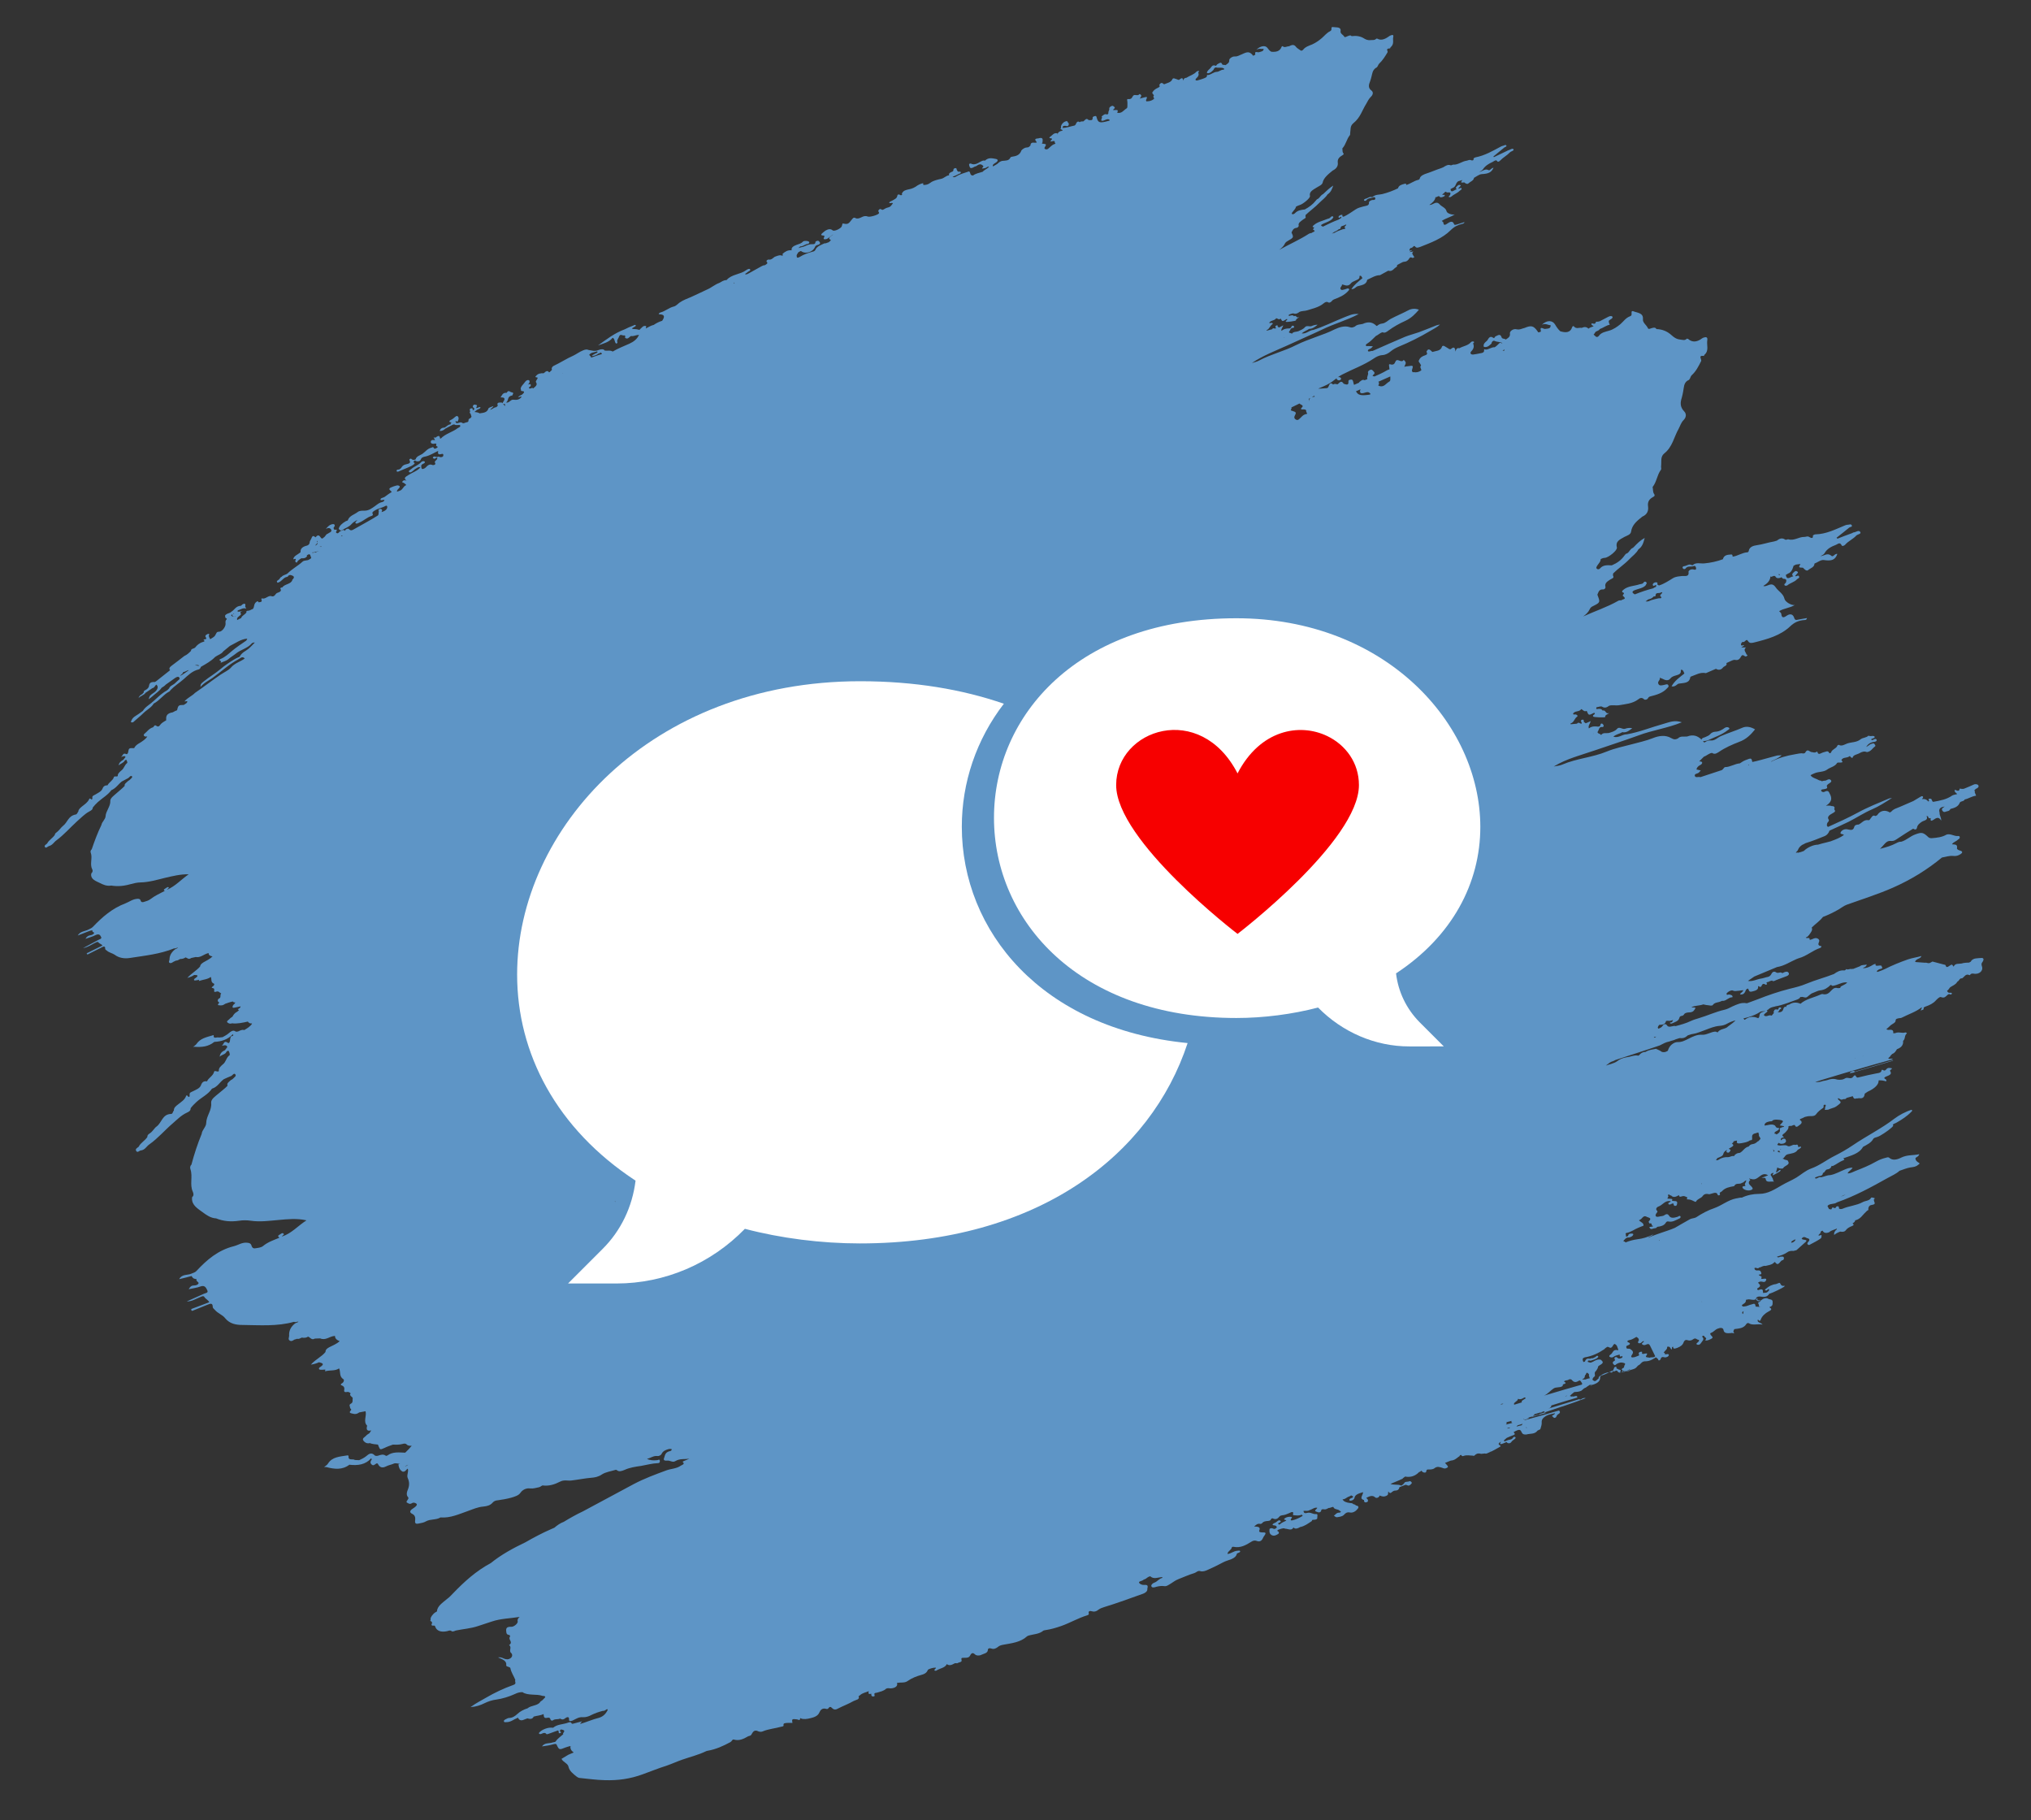 <?xml version="1.0" encoding="UTF-8"?> <!-- Generator: Adobe Illustrator 23.0.2, SVG Export Plug-In . SVG Version: 6.00 Build 0) --> <svg xmlns="http://www.w3.org/2000/svg" xmlns:xlink="http://www.w3.org/1999/xlink" version="1.1" id="Calque_1" x="0px" y="0px" viewBox="0 0 1029 922" style="enable-background:new 0 0 1029 922;" xml:space="preserve"><rect x="0" y="0" width="1029" height="922" fill="#333333" stroke="none"/> <style type="text/css"> .st0{fill:#5E95C6;} .st1{fill:#FFFFFF;} .st2{fill:#F70000;} </style> <g id="Calque_3"> <path class="st0" d="M108.5,494.3L108.5,494.3L108.5,494.3L108.5,494.3L108.5,494.3z M88.2,482.9L88.2,482.9 C88.2,482.8,88.2,482.8,88.2,482.9C88.2,482.8,88.2,482.9,88.2,482.9L88.2,482.9z M117.2,311.8c0,0-0.1,0-0.1-0.1 c0.1-0.2,0.5-0.4,0.8-0.6c-0.4,0.4-0.2,0.8,0.1,1.1c0.3,0.2,0.7,0.3,1.1-0.1c0.1-0.1,0.4,0.1,0.1,0.1 C118.1,312.7,117.6,312.3,117.2,311.8L117.2,311.8z M118.3,310.7c0.1,0,0.2,0.1,0.3,0.2c0,0,0,0,0,0.1c-0.1,0-0.2,0-0.3-0.1 c-0.1,0-0.1,0.1-0.2,0.1C118.2,310.9,118.2,310.8,118.3,310.7L118.3,310.7z M114.6,323L114.6,323L114.6,323L114.6,323L114.6,323 L114.6,323z M98.6,336.9C98.6,336.9,98.7,336.9,98.6,336.9c0.8,0.1,1.9-0.3,2.3,0.4C100.1,337.3,99.4,337.1,98.6,336.9L98.6,336.9z M91.3,342.4c0.4-0.8,1.6-1.2,1.5-2c1,0.1,1.9-0.9,2.9-0.9C94.3,340.5,93,341.5,91.3,342.4L91.3,342.4z M128.1,313.3 C128.2,313.3,128.2,313.3,128.1,313.3C128.2,313.3,128.2,313.3,128.1,313.3L128.1,313.3L128.1,313.3z M311.7,608.5 c0,0.1,0,0.3,0,0.4c-0.1-0.1-0.2-0.2-0.2-0.3C311.5,608.5,311.6,608.5,311.7,608.5L311.7,608.5z M321.2,613.8 C321.2,613.8,321.2,613.9,321.2,613.8c0,0.1-0.1,0.1-0.1,0.1C321.1,613.9,321.1,613.8,321.2,613.8L321.2,613.8z M158.3,279.8 c1.1,0.2,2.3-0.6,3.3-0.6c-0.5,0.2-1.3,0.2-1.6,0.8c0,0,0,0-0.1-0.1c-0.5-0.1-1.1,0.1-1.7,0.2C158.2,280,158.3,279.9,158.3,279.8 L158.3,279.8z M160.5,274.2c0.1-0.1,0.3-0.1,0.4-0.2c-0.1,0.8,0.5,1.7-1.2,2.4C160.1,275.6,161.6,274.9,160.5,274.2L160.5,274.2z M163,276.9c-0.4,0.3-0.6,0.1-0.9,0c-0.1,0-0.1,0-0.1-0.1l0,0C162.2,277,162.7,276.7,163,276.9L163,276.9z M331.7,616.1 c0.1,0,0.2,0.1,0.2,0.1c-0.1,0-0.1,0.1-0.2,0.1l0,0C331.8,616.2,331.7,616.2,331.7,616.1L331.7,616.1z M173.6,271.4 c-0.2,0.1-0.5,0.2-0.7,0.2C172.9,271.1,173.3,271.2,173.6,271.4L173.6,271.4z M199.8,244.7c0.1,0,0.2-0.1,0.3-0.1 C200,244.7,199.9,244.7,199.8,244.7C199.8,244.8,199.8,244.7,199.8,244.7L199.8,244.7z M285.1,189c0.1,0,0.1,0,0.2,0.1 c-0.1,0-0.2,0-0.3,0C285,189.1,285.1,189.1,285.1,189L285.1,189z M298.5,179.8c0.9-1.4,2.6-1.2,3.9-1.8c0.3-0.1,0.3,0.4,0.3,0.6 c-0.9,0.5-2,0.8-3,1.8c1.6-0.1,2.6-0.6,3.5-1.3l0,0c0.3,0,0.6-0.1,0.8-0.3c0-0.1,0.1-0.1,0.1-0.2c0.5,0.1,0.9,0.3,0.8,0.8 c-0.1,0-0.3,0.1-0.4,0.1c-1.6,0.4-3.2,1.1-4.8,1.6c-0.1,0-0.1,0-0.2,0.1C299.4,180.5,298.9,180.2,298.5,179.8L298.5,179.8 L298.5,179.8z M359.8,151.2L359.8,151.2L359.8,151.2L359.8,151.2L359.8,151.2z M359.7,150.5C359.8,150.5,359.8,150.5,359.7,150.5 C359.8,150.5,359.8,150.5,359.7,150.5L359.7,150.5L359.7,150.5L359.7,150.5z M359.2,146h0.1C359.3,146,359.2,146,359.2,146 L359.2,146L359.2,146L359.2,146z M665.9,758.2L665.9,758.2L665.9,758.2L665.9,758.2L665.9,758.2z M666.5,758.8 C666.5,758.8,666.6,758.8,666.5,758.8C666.6,758.8,666.6,758.8,666.5,758.8L666.5,758.8L666.5,758.8L666.5,758.8z M371.7,143.2 c0.2,0,0.3,0,0.5,0.1c-0.1,0.1-0.2,0.1-0.4,0.2C371.7,143.4,371.7,143.3,371.7,143.2L371.7,143.2z M755.5,735.4 c-0.5-0.2-0.7-0.5-0.9-0.8C754.8,734.9,755.2,735.2,755.5,735.4L755.5,735.4z M754.3,733.7C754.3,733.7,754.4,733.7,754.3,733.7 L754.3,733.7L754.3,733.7L754.3,733.7z M763.6,723.5c0.4-0.1,0.8-0.2,1.4-0.4c-0.1,0.1-0.1,0.3-0.2,0.4c-0.7,0.1-1.1,0.2-1.1,0.1 L763.6,723.5L763.6,723.5z M763.3,720.6c-0.1-0.1-0.2-0.1-0.3-0.1c0.6-0.1,1.6-0.4,2.9-0.7c0,0,0,0.1-0.1,0.1 c-0.2,0.4,0,0.8,0.5,0.9c-2.2,0.6-3.5,0.9-3.4,0.8C763.4,721.2,763.5,720.9,763.3,720.6L763.3,720.6z M759.4,713.7L759.4,713.7 L759.4,713.7L759.4,713.7L759.4,713.7z M760.2,711.6c0.6-0.6,1-0.6,1.5-0.4C761.1,711.3,760.7,711.5,760.2,711.6L760.2,711.6 L760.2,711.6z M769,722c0.7-0.2,1.5-0.4,2.3-0.7l0.1,0.1c-0.2,0.2-0.4,0.4-0.4,0.6c-1,0.2-1.9,0.5-2.7,0.7 C768.5,722.4,768.7,722.2,769,722L769,722z M766.1,711.9L766.1,711.9L766.1,711.9L766.1,711.9L766.1,711.9L766.1,711.9L766.1,711.9 z M769,708.9c0-0.6,0.7,0.1,1.2-0.1c0.9,0,1.5-0.6,2.2-0.9c1.4,0.4-0.2,0.9-0.4,1.1c-0.7,0.5-1.4,0.8-0.9,1.4 c-1.4,0.4-2.7,0.8-3.9,1.2C766.4,710.6,769,709.8,769,708.9L769,708.9z M764.9,705.3L764.9,705.3 C764.8,705.3,764.8,705.3,764.9,705.3C764.8,705.3,764.9,705.3,764.9,705.3L764.9,705.3z M767.7,707.9L767.7,707.9L767.7,707.9 L767.7,707.9L767.7,707.9z M766.4,708.5L766.4,708.5L766.4,708.5L766.4,708.5L766.4,708.5L766.4,708.5L766.4,708.5L766.4,708.5z M777.5,716.4c1-0.3,2-0.6,3-0.9c0.1,0.1,0.1,0.2,0.2,0.2c0.2,0,0.3-0.2,0.4-0.4c0.4-0.1,0.8-0.2,1.2-0.4c0.4,0.4,0.3,1,1.3,0.8 c-1.6,0.5-3.2,0.9-4.7,1.3c-0.2,0-0.4,0-0.6,0.1c-0.1,0-0.3,0.1-0.4,0.2c-1.4,0.4-2.8,0.8-4,1.1c0.1-0.1,0.2-0.2,0.3-0.2 C775.9,718.1,776.9,717.4,777.5,716.4L777.5,716.4z M775,708.3L775,708.3C775,708.4,775,708.4,775,708.3L775,708.3L775,708.3z M771.9,719.1c0-0.1-0.1-0.1-0.1-0.2c0.2,0,0.4,0,0.6,0C772.3,719,772.1,719,771.9,719.1L771.9,719.1z M773.6,723.4 c-0.4,0-0.4-0.2-0.4-0.5C773.4,723.1,773.5,723.2,773.6,723.4L773.6,723.4z M787.1,703.4c1.3-0.9,3-0.3,4.3-1.1 c0.7-0.2,0-0.9,0.8-1.1c1.8-0.5,0.8-0.9,0.2-1.3c0.5-0.9,1.8-0.4,2.5-1.1c1.4-0.4,1.5,0.5,2.1,0.9c1.1,0.8,2.1,0.3,3.2-0.4 c0.9,0.2,0.9,1,1.4,1.5c0,0.2-0.1,0.5-0.1,0.6c-5,1.4-12.2,3.5-19.2,5.6C784.3,706.1,785.4,704.5,787.1,703.4L787.1,703.4z M801.8,698.8c0.1-0.1,0.1-0.2,0.1-0.3l0,0c1.2-0.3,0.9-1.2,1.2-1.9c0.7-0.1,0.3-2.1,1.7-0.7c0.1,0.1,0.2,0.3,0.3,0.4 c-0.3,0.8,0.4,1.3,0.3,2c-0.7-0.1-1.4,0.3-2.1,0.5c-0.3,0-0.7,0.1-1,0c-0.1,0-0.2,0.1-0.3,0.1C801.9,699,801.9,698.9,801.8,698.8 C801.9,698.8,801.8,698.8,801.8,698.8L801.8,698.8z M811,688.8c-0.7-0.2-1.5-0.1-2.3,0.2c-1.1,0.4-1.9,1.2-3.1,1.3 c-0.3-0.3-1.5-0.1-1.1-0.8c0.3-0.6,1-0.1,1.5-0.2c0.2-0.1,0.4-0.2,0.6-0.2c0.6-0.2,1.3-0.4,1.9-0.7c0.6-0.3,1.5-0.9,1.2-1.3 c-0.6-0.8-1.1,0.3-1.7,0.5c-0.4,0.1-0.7,0.3-1,0.5c-0.5-0.3-1.1,0.3-1.8,0.2c-1.2-0.3-1.9,0.5-2.2,1.4c-0.2,0.1-0.5,0.2-0.7,0.3 c-0.4-0.6-0.6-1.3-0.3-1.9c0.3-0.2,0.6-0.4,1-0.5c3.7-0.6,6.8-2.1,9.8-4.1c0.4-0.5,0.9-0.8,1.5-1.2c0,0,0,0,0.1,0 c0.3,0,0.5,0,0.8,0.2c0.9,0.6,1.4,0.1,1.8-0.5c0.3-0.4,0.4-0.9,1-1.2c1.5,0.6,1.4,1.9,1.9,2.9c0,0.1,0,0.2,0,0.2 c-0.1,0-0.2,0.1-0.2,0.1c-2.6-0.7-2.5,1.5-3.7,2.2c-0.4,0.2-1,0.8-0.4,1.2c0.5,0.3,1.3,0.4,1.8,0c0.9-0.7,2.1-0.9,3.2-1.2 c0.1,0.6-0.2,1.5,1.4,0.7l0,0c0,0.3,0,0.6-0.1,0.9c-0.2,0.1-0.5,0.2-1.1,0.4c-1.4,0.3-1.3-1-2.3-0.7c-1.5,0.5,0.7,1.5-0.9,2.1 c-0.2,0.1-0.4,0.3-0.4,0.4c-0.3,0.6,0.2,1.1,0.6,1.4c0.5,0.5,0.9-0.2,1.2-0.4c1.3-0.8,2.5-1,3.9-0.5c1.1,0.4-0.1,1.1,0,1.7 c-0.1,0.1-0.1,0.3-0.1,0.4c0,0,0,0,0.1,0c-0.3,0.5-1.5,0.6-1.2,1.3h0.1c0.5,0.2,0,1.9,1.5,0.4c0.9,0.4,1.6-0.3,2.4-0.6 c0.1,0,0.1,0,0.2,0c-0.2,0.2-0.3,0.4,0,0.6c-0.2,0-0.4,0-0.6,0.2l0,0c-1.5,0-3,0.8-4.6,0.7c0,0-0.1,0-0.1,0.1 c0.6-0.6,1-1.3-0.4-1.5c0,0.1-0.1,0.1-0.1,0.2v-0.1l0,0c0-0.6-1-0.3-1.1-0.8c-0.1-0.3,0.2-0.8-0.5-0.7c-0.5,0.1-0.7,0.4-0.8,0.8 c-0.2,0.5-0.4,1-0.7,1.5c-0.1,0.2-0.2,0.5-0.3,0.7c0,0-0.1,0-0.1-0.1c-1.9-0.4-3.6,0.3-5.2,1.2c0,0.1,0,0.2,0,0.3c0,0,0,0-0.1-0.1 c-1.1,0.4-1.4,1-1.4,1.7c-0.9,0.4-1.5,2-2.8,0.8c-0.1-0.1-0.2-0.2-0.3-0.3c0.1-0.6,0.4-1.2,1.2-1.7c0.3-0.9-0.6-1.8,0.7-2.8 c0.5-0.7,0.9-1.4,1-2.2c0.3-0.2,0.5-0.5,0.8-0.6C812.4,690.5,812.5,690,811,688.8L811,688.8z M812.9,674.5 C812.8,674.5,812.8,674.5,812.9,674.5C812.8,674.6,812.8,674.5,812.9,674.5C812.8,674.5,812.8,674.5,812.9,674.5L812.9,674.5z M812.8,676L812.8,676L812.8,676L812.8,676L812.8,676z M815.3,670.7L815.3,670.7L815.3,670.7C815.3,670.7,815.3,670.8,815.3,670.7 C815.3,670.8,815.3,670.8,815.3,670.7L815.3,670.7z M805.7,698.8L805.7,698.8L805.7,698.8L805.7,698.8L805.7,698.8L805.7,698.8 L805.7,698.8L805.7,698.8L805.7,698.8z M806,702.1c0-0.1-0.1-0.1-0.1-0.2c0-0.1,0-0.2-0.1-0.4c0.1,0,0.2-0.1,0.3-0.2 C806.5,701.4,806.3,701.7,806,702.1L806,702.1z M793,707.5c0.3-0.3,0.7-0.5,1-0.6C793.7,707.2,793.4,707.4,793,707.5L793,707.5z M786.8,709.2L786.8,709.2L786.8,709.2L786.8,709.2L786.8,709.2L786.8,709.2C786.8,709.1,786.9,709.1,786.8,709.2 C786.9,709.1,786.9,709.2,786.8,709.2L786.8,709.2z M784.9,709.9C784.9,709.8,784.9,709.8,784.9,709.9L784.9,709.9 c0.1,0,0.2,0,0.2,0C785,709.9,785,709.9,784.9,709.9L784.9,709.9z M822.1,680.9C822.1,680.9,822.1,681,822.1,680.9 C822.2,681,822.1,681,822.1,680.9C822.1,681,822.1,681,822.1,680.9C822.1,681,822.1,681,822.1,680.9L822.1,680.9z M820.8,676.8 L820.8,676.8L820.8,676.8L820.8,676.8C820.8,676.8,820.8,676.7,820.8,676.8C820.9,676.8,820.8,676.8,820.8,676.8L820.8,676.8 L820.8,676.8L820.8,676.8L820.8,676.8z M822,676.2L822,676.2L822,676.2L822,676.2L822,676.2z M815.2,634.3L815.2,634.3 c-0.2,0.1-0.3,0.1-0.5,0.2C814.9,634.4,815,634.3,815.2,634.3L815.2,634.3z M834.9,670.9C834.8,670.9,834.8,670.9,834.9,670.9 c-0.2,0-0.2,0-0.3,0C834.6,670.9,834.8,670.9,834.9,670.9L834.9,670.9z M821,634.4C821,634.4,821,634.5,821,634.4 C820.9,634.5,820.9,634.4,821,634.4C821,634.4,821,634.4,821,634.4L821,634.4z M839.3,666.6L839.3,666.6 C839.3,666.7,839.3,666.7,839.3,666.6C839.3,666.7,839.3,666.6,839.3,666.6L839.3,666.6z M843.6,675L843.6,675L843.6,675L843.6,675 L843.6,675z M844.5,674.7L844.5,674.7c0,0.1-0.1,0.1-0.2,0.1C844.3,674.8,844.4,674.8,844.5,674.7L844.5,674.7z M550.6,73.4 C550.7,73.4,550.7,73.4,550.6,73.4C550.7,73.4,550.7,73.5,550.6,73.4C550.6,73.5,550.6,73.4,550.6,73.4L550.6,73.4z M827,622.5 L827,622.5L827,622.5L827,622.5L827,622.5z M620.2,186.9c-0.1,0-0.1,0.1-0.2,0.1h-0.1C620,187,620.1,187,620.2,186.9L620.2,186.9z M834.9,617.1L834.9,617.1L834.9,617.1C834.8,617.1,834.9,617.1,834.9,617.1L834.9,617.1z M837.7,619.6L837.7,619.6 C837.7,619.7,837.6,619.7,837.7,619.6C837.6,619.6,837.6,619.6,837.7,619.6L837.7,619.6z M628.1,181.7L628.1,181.7L628.1,181.7 L628.1,181.7L628.1,181.7z M805,537.2L805,537.2L805,537.2C805.1,537.2,805,537.2,805,537.2L805,537.2L805,537.2z M636.1,179.5 L636.1,179.5L636.1,179.5L636.1,179.5L636.1,179.5z M633,31.1L633,31.1L633,31.1L633,31.1L633,31.1L633,31.1L633,31.1z M663.6,157.6c0,0.1,0,0.1,0,0.2V157.6C663.5,157.7,663.5,157.7,663.6,157.6L663.6,157.6z M675.8,117.6c0.1-0.1,0.3-0.1,0.4-0.2 c0.7-0.3,1.3-0.6,1.9-1.1c0.1-0.1,0.1-0.2,0.2-0.2c0.5,0,0.9-0.3,0.9-0.5c0-1.3,1.3-1.1,2-1.5c0.2-0.1,0.4-0.2,0.5-0.3 c0.1,0,0.2,0,0.4,0c-0.1,0.6-1.4,1.2-0.7,1.6c0.1,0.1,0.2,0.2,0.3,0.2c-0.1,0.1-0.2,0.2-0.3,0.3c-0.1,0.2-0.7,0.1-1,0.2 c-1,0.4-2.1,0.7-3.1,1.2c-0.4,0.2-0.9,0.5-1.3,0.7c-0.4,0.1-0.8,0.3-1.2,0.2C675.2,118.1,675.6,117.9,675.8,117.6L675.8,117.6z M710.7,108.5L710.7,108.5C710.7,108.6,710.6,108.6,710.7,108.5C710.6,108.6,710.7,108.6,710.7,108.5L710.7,108.5z M726.9,102.5 L726.9,102.5L726.9,102.5L726.9,102.5L726.9,102.5z M650.9,170.9c-0.1,0.1-0.2,0.1-0.4,0.2C650.5,171,650.6,170.9,650.9,170.9 L650.9,170.9z M815.6,538.3c0.8-0.6,2-0.7,2.8-1.3c7.5-2.5,15-4.8,22.5-7.4c1.6-0.8,3.1-1.7,4.9-2c0.3-0.1,0.6-0.2,0.8-0.3 c0.4-0.1,0.7-0.2,1.1-0.3c0.4-0.1,0.9-0.3,1.3-0.5c0.6-0.2,1.3-0.4,1.9-0.6c0.1,0,0.3,0,0.5,0c1.1,0.1,2.2-0.1,3.1-0.9 c0.2-0.2,0.4-0.3,0.6-0.5c0.6-0.2,1.3-0.4,1.9-0.6c0.2,0,0.4-0.1,0.6-0.1c2.2-0.3,4.2-1.3,6.3-2c2.4-0.9,4.7-1.9,7.2-2.1 c1.4-0.1,2.7-0.4,3.9-1.1c1.4-0.8,3-1.4,4.7-1.8c4.2-1,8.5-1.8,12.1-4.2c0.3-0.2,0.7-0.2,1.1-0.3c0.5,0,1,0,1.5-0.1 c-0.3,0.1-0.5,0.3-0.8,0.3c-0.2,0-0.4,0.1-0.7,0.2c-2.2,0.7-0.9,2.2-2.1,3.1c-2.6-1.1-4.8-0.8-6.8,0.8c-0.2,0-0.4,0.1-2.7-4l0,0 c-0.2,4.3-4.7,6.3-6.4,7.9l0,0c-1.5,0.9-3.5,0.8-4.6,2.4l-0.2,0.1c-0.5-0.4-0.9-0.4-1.2-0.4c-2.2,0.2-4.2,1.7-6.4,1.6 c-2.7-0.2-4.8,0.9-7,2c-1.8,0.9-3.5,1.8-5.5,1.7c-1,0-1.9,0.4-2.7,1c-1.4,1-1.9,2.2-2.3,3.4c-1.2,0.8-2.2,0.9-3.2,0.5l-0.1-0.1 c-0.7-0.6-1.8-0.9-2.7-1.4c-1.8,0.4-3.7,0.5-5.3,1.6c-1.5,0-2.5,0.7-3.3,1.7c-0.1,0.1-0.3,0.1-0.4,0.2c-0.1,0-0.3-0.1-0.4-0.1 c-1.6-0.2-3.2,0.5-4.8,0.8c-0.2,0-0.5,0-0.7,0.1c-1.8,0.3-3.4,0.9-4.8,2c-0.9,0.7-2,1-3.1,1.4c-0.9,0.3-1.8,0.5-2.6,0.8 C814.4,539.2,815,538.8,815.6,538.3L815.6,538.3z M654.6,208.1c-1.4-0.3,0.1-1-0.3-1.4c0-0.1,0-0.2,0-0.3c1.4-0.7,2.7-1.3,4.1-2 c0.1,0.3,0.8,0.5,1.2,0.8c0.5,0.3,0.5,0.7,0.2,1c-1.4,1.4-0.3,1.2,0.8,1.2c0.9,0,1.3,0.3,1.2,1.2c0,0.3,0.9,1,0.2,1.1 c-2,0.3-2.7,1.8-4,2.8c-0.7,0.5-1.3,0.2-1.8-0.2s-0.5-1-0.3-1.5C656.9,208.9,656.8,208.8,654.6,208.1L654.6,208.1z M663,202.1 c0.3-0.2,0.6-0.3,0.9-0.5c-0.4,0.4-0.6,0.8-0.6,1.7C663.1,202.8,663.4,202.3,663,202.1L663,202.1z M665.3,200.8 c0.2-0.1,0.4-0.2,0.6-0.3c0.1,0.1,0.2,0.3,0.1,0.5c-0.5,0-0.9,0.1-1.3,0.2C664.9,201,665.1,200.9,665.3,200.8L665.3,200.8z M684.2,216.3L684.2,216.3C684.3,216.3,684.3,216.3,684.2,216.3C684.3,216.3,684.3,216.3,684.2,216.3L684.2,216.3L684.2,216.3z M838.2,525.3C838.2,525.3,838.2,525.2,838.2,525.3c0.4,0,0.6-0.1,0.9-0.2c-0.3,0.3-0.6,0.7-1.2,0.5 C838,525.5,838.1,525.4,838.2,525.3L838.2,525.3z M896.2,511.1c0.7-0.6,1.6-0.9,2.6-1.1c0.2,0,0.4-0.1,0.7-0.2 c3.8-0.6,7.3-2.2,10.9-3.4c0.8-0.3,1.5-0.7,1.8-1.4c0,0,0,0-0.1,0h0.1l0,0l0,0l0,0c0.1,0,0.2,0.1,0.3,0.1c0.2,0,0.5-0.1,0.7-0.1 c0.9,0.2,1.8,0.7,2.7-0.2c0.6-0.6,1.3-1,1.9-1.5c0.4-0.2,0.8-0.3,1.2-0.5c1.1-0.4,2.1-1,3.2-1.1c2.2-0.2,3.8-1.3,5.1-2.6 c0.1-0.1,0.3-0.1,0.4-0.2c0.6,0.7,0.9,0.6,2.6,0.1c1.8-0.6,3.6-1.6,5.6-1.3c-0.6,0.7-1.4,1.1-2.2,1.5c-0.6,0.3-1.5,0.6-1.3,1.3 h-0.1c-0.3,0-0.6,0-0.9,0.1l0,0c-1.6-0.4-2.4-0.1-3.6,1.2c-1.1,1.2-2.2,2.3-4.3,1.8c-0.3-0.1-0.7,0-1.1,0.2 c-3.4,1.6-7.4,2.2-10.2,4.7l0,0c-1.9-0.9-4-0.8-5.7,0.4c-0.2,0-0.3,0.1-0.5,0.1c-0.6,0.2-1.1,0.5-1,1c-0.1,0.1-0.2,0.3-0.2,0.4 c0-0.1,0-0.3,0-0.5c-1,0.2-1.1,0.7-1.3,1.3c-0.3,1.1-1.1,1.7-2.6,1.6c-0.1,0-0.2,0-0.3,0l0,0c1-0.4,0.6-1.3,1.6-1.7 c0.4-0.2,0.3-0.5,0-0.7c-0.3-0.1-0.7-0.1-1,0.2c-0.2,0.3,0,1-0.8,0.8c-1.5-0.3-1.5,0.5-1.8,1.2c0,0.1,0,0.2,0,0.3 c0.1,0.1,0.1,0.1,0.2,0.2c-0.4,0.4-0.7,0.9-1.1,1.3c-0.1,0-0.2,0.1-0.3,0.1c-0.6-0.4-1.4,0-2.1,0.2c-0.6,0.1-1.2,0.1-1.5-0.3 c-0.3-0.4,0.2-0.7,0.6-1.1c0.5-0.4,1.3-0.8,1-1.3c-0.1-0.2-0.3-0.2-0.4-0.3C895.4,511.7,895.9,511.5,896.2,511.1L896.2,511.1z M943.7,535.1c0.1,0,0.1-0.1,0.2-0.1h0.1C943.9,535.1,943.8,535.1,943.7,535.1L943.7,535.1z M939.7,536c0.1,0,0.1-0.1,0.2-0.1 c0,0,0,0.1,0.1,0.1C939.9,536,939.8,536,939.7,536L939.7,536z M915.1,507.8C915,507.8,915,507.8,915.1,507.8 C915,507.8,915,507.8,915.1,507.8C915,507.8,915,507.8,915.1,507.8L915.1,507.8L915.1,507.8z M910.6,512.6 C910.5,512.5,910.6,512.5,910.6,512.6C910.6,512.5,910.6,512.5,910.6,512.6L910.6,512.6z M912.9,551.9 C912.8,551.9,912.9,551.9,912.9,551.9C913,551.8,912.9,551.9,912.9,551.9L912.9,551.9z M902.4,569.3c-0.2,0.2-0.4,0.5-0.7,0.8 c0.8,0.1,1.4,0.3,2.1,0.4h0.1c0,0.7-1.4,0.3-1.5,0.9l0,0c-0.1,0-0.1,0-0.2-0.1c-0.4,0.2-0.6,0.5-0.5,0.7c0.5,1.2-0.4,2-1.6,2.7 c-0.2-0.2-0.5-0.4-1-0.4c-0.3-0.9,0.9-1.2,1.5-1.6c0.8-0.5,1.1-1.3,0.4-1.3c-1.5,0-1.2-1-2-1.4c-1.5-0.8-3.3,0.1-5,0.2 c-0.1-1.3,1.1-1.8,2.5-2.1c0.7-0.1,1.3,0.1,1.7-0.6c1.2-0.5,2.2-0.3,3.4-0.2C904.2,567.7,903.3,568.3,902.4,569.3L902.4,569.3z M901.6,583C901.6,583.1,901.6,583.1,901.6,583c-0.1,0.4,0.2,0.6,0.5,0.7c-0.5,0.1-0.9,0-1.4-0.1c0.2-0.2,0.2-0.4-0.1-0.5 C900.9,582.9,901.2,582.9,901.6,583L901.6,583z M898.5,583.4c0-0.4,0-0.8-0.1-1.3c0.2,0.4,0.3,0.8,0.7,1 C898.9,583.2,898.7,583.3,898.5,583.4L898.5,583.4z M891.2,574.8c-0.4,0.9,0.9,1.4,0.7,2.2c-0.3,0.4-0.7,0.7-1,1.1 c-0.1,0-0.1,0-0.2,0c-0.8,0.7-1.6,1.4-2.8,1.5c-0.9,0.1-1.5,0.6-1.9,1.2l0,0c-2.3,0.5-2.8,2.5-4.7,3.3l0,0 c-1.1-0.1-1.8,0.5-2.5,1.1c-0.2,0.2-0.2,0.3-0.1,0.4h-0.1l-0.1,0.1h-0.1l0,0c-0.1-0.1-0.2-0.1-0.3-0.1c-0.9,0-1.8,0.6-2.6,0.6 c-1.7-0.1-3.3,0.3-4.8,1.3c-0.5,0.3-1,0.4-1.3,0.1c0,0,0.1,0,0.1-0.1c0.3-0.3,0.5-0.5,0.5-0.8c0.1,0,0.2-0.1,0.3-0.1 c1.1-0.5,2.6-0.9,2.8-2c0.2-1,1-1.6,1.9-2.1c0,0.1,0,0.1-0.1,0.2c-0.3,0.6-0.4,1,0.4,1.2c0.4,0.1,0.8-0.1,1-0.4 c0.4-0.5,0.8-1,0-1.3c-0.3-0.1-0.4-0.2-0.4-0.3c0.2-0.1,0.5-0.3,0.7-0.4c0.9-0.6,2.4-1.1,1-2.1c-0.1,0-0.1,0-0.2,0 c0.3-0.4,1-0.6,0.8-1.1l0.1-0.1c0.6-0.2,1.2-0.4,1.8-0.4c-0.6,1.6,0.6,1.6,2.3,1.3c1.5-0.3,3-0.5,4.2-1.4c1.4-0.1,1.1-0.6,1.1-1.3 c-0.1-1,0-2,1.8-2.3l0,0c0.5-0.1,1-0.5,1.5-0.3C890.9,574.2,891,574.5,891.2,574.8L891.2,574.8z M860.2,594 C860.3,594,860.3,594,860.2,594c0.1-0.1,0.1,0,0.2,0C860.4,594,860.3,594,860.2,594L860.2,594z M861.9,600c0-0.3,0.1-0.5,0.4-0.7 C862.2,599.6,862,599.8,861.9,600L861.9,600z M856.5,601.7L856.5,601.7L856.5,601.7C856.4,601.7,856.5,601.7,856.5,601.7 L856.5,601.7z M694.1,178.8L694.1,178.8C694.1,178.8,694.1,178.9,694.1,178.8C694.1,178.9,694.1,178.8,694.1,178.8L694.1,178.8z M771.7,386.8c-0.1,0-0.2,0.1-0.2,0.1h-0.1C771.4,386.9,771.6,386.8,771.7,386.8L771.7,386.8z M689.3,197.2 c-0.2,0.6-0.5,1.3,0.1,1.9c0.1,0.1,0.3,0,0.5,0.1c1.5,0.2,3.2-1.6,4.5,0.4c-0.3,0.4-0.7,0.3-1.1,0.4c-3.8,0.5-5.3,0.2-6.3-1.8 C687.7,197.9,688.5,197.6,689.3,197.2L689.3,197.2z M782,380.9L782,380.9L782,380.9L782,380.9L782,380.9z M698.3,193.4 c2-0.9,4.1-1.8,6.1-2.7c0,0.4,0,0.9,0,1.3c0,0.5,0,1-0.5,1.3c-1.8,0.9-2.8,3.4-5.6,2C698.9,194.2,698.7,193.7,698.3,193.4 L698.3,193.4z M790.3,380.2L790.3,380.2L790.3,380.2L790.3,380.2L790.3,380.2z M822.1,356.3c0,0.1,0,0.2,0,0.2s-0.1-0.1-0.2-0.2 C821.9,356.3,822,356.3,822.1,356.3L822.1,356.3z M761.5,177.5c0.2-0.2,0.5-0.3,0.7-0.4c0.1,0.2,0.2,0.4-0.3,0.6 c-0.2-0.1-0.4,0-0.6,0C761.3,177.6,761.4,177.6,761.5,177.5L761.5,177.5z M779.4,175.2L779.4,175.2L779.4,175.2L779.4,175.2 L779.4,175.2L779.4,175.2z M834.8,303.8c0.2-0.1,0.3-0.1,0.5-0.2c0.8-0.2,1.6-0.5,2.2-1.1c0.1-0.1,0.2-0.2,0.2-0.3 c0.5,0,1.1-0.1,1.1-0.4c-0.1-1.8,1.5-1.2,2.4-1.5c0.2-0.1,0.4-0.2,0.6-0.3c0.1,0,0.3,0.1,0.4,0.1c-0.1,0.8-1.7,1.3-0.8,2.1 c0.2,0.2,0.3,0.3,0.4,0.4c-0.1,0.1-0.2,0.2-0.3,0.4c-0.1,0.2-0.8,0-1.2,0.1c-1.2,0.3-2.4,0.5-3.6,0.9c-0.5,0.2-1,0.4-1.5,0.6 c-0.5,0.1-1,0.2-1.5,0C834.1,304.4,834.5,304.2,834.8,303.8L834.8,303.8z M876,299.3L876,299.3l-0.1,0.1 C875.9,299.3,876,299.3,876,299.3L876,299.3z M895.1,294.6L895.1,294.6L895.1,294.6L895.1,294.6L895.1,294.6z M807.5,371.6 c-0.1,0.1-0.3,0.1-0.4,0.2C807.1,371.7,807.2,371.6,807.5,371.6L807.5,371.6z M836.5,413.2L836.5,413.2 C836.5,413.3,836.5,413.3,836.5,413.2C836.5,413.3,836.5,413.3,836.5,413.2L836.5,413.2z M885,501L885,501L885,501L885,501L885,501 z M845.4,410.3L845.4,410.3L845.4,410.3L845.4,410.3L845.4,410.3L845.4,410.3z M859.5,392.4L859.5,392.4L859.5,392.4L859.5,392.4 L859.5,392.4z M915.9,481.6C915.9,481.6,916,481.6,915.9,481.6c0.1,0.1,0,0.1,0,0.1S915.9,481.7,915.9,481.6L915.9,481.6z M885.7,387.5c0.1-0.3,0.3-0.1,0.6,0c-0.2,0-0.4,0.1-0.7,0.1C885.7,387.6,885.7,387.6,885.7,387.5L885.7,387.5z M944.4,425.3 c0.2,0,0.3-0.1,0.5-0.1c0.1,0,0.1,0,0.2,0C944.8,425.2,944.6,425.2,944.4,425.3L944.4,425.3L944.4,425.3z M952.4,421.4L952.4,421.4 c-0.1,0.1-0.2,0.1-0.2,0.1S952.3,421.5,952.4,421.4L952.4,421.4z M921.5,482.3c0.1,0,0.1,0,0.2,0 C921.6,482.3,921.5,482.3,921.5,482.3L921.5,482.3L921.5,482.3z M978.8,507.5L978.8,507.5C978.8,507.6,978.8,507.5,978.8,507.5 L978.8,507.5L978.8,507.5z M959.8,526.1L959.8,526.1C959.9,526.1,959.8,526.2,959.8,526.1C959.8,526.2,959.8,526.1,959.8,526.1 L959.8,526.1z M964.4,524.8c0.1,0,0.2,0,0.2,0C964.6,524.8,964.5,524.9,964.4,524.8C964.4,524.9,964.4,524.9,964.4,524.8 L964.4,524.8z M902.5,582.3c-0.2,0-0.3,0.1-0.5,0.1c-0.1-0.2-0.2-0.4-0.2-0.4C901.9,582.2,902.2,582.3,902.5,582.3L902.5,582.3z M903.3,583.8C903.3,583.8,903.2,583.8,903.3,583.8c0-0.1,0.2-0.1,0.3-0.2C903.5,583.7,903.4,583.7,903.3,583.8L903.3,583.8z M825,629.5L825,629.5C824.9,629.4,824.9,629.4,825,629.5C824.8,629.3,825.1,629.4,825,629.5L825,629.5z M828.7,629.3L828.7,629.3 c-0.1,0.1-0.1,0.1-0.2,0.1C828.6,629.4,828.7,629.4,828.7,629.3L828.7,629.3z M850.3,652.6L850.3,652.6L850.3,652.6L850.3,652.6 L850.3,652.6z M840.6,628.1c0.1,0.1,0.2,0.2,0.1,0.4l0,0l0,0l0,0l0,0l0,0c-0.1,0-0.1,0-0.2,0.1 C840.5,628.5,840.6,628.3,840.6,628.1L840.6,628.1z M844.5,623.8C844.6,623.8,844.6,623.8,844.5,623.8s-0.1,0-0.2,0 C844.4,623.8,844.5,623.8,844.5,623.8L844.5,623.8z M862.4,659.4c-0.1,0-0.1,0.1-0.2,0.1c0-0.1-0.1-0.1-0.1-0.2 C862.2,659.3,862.3,659.4,862.4,659.4L862.4,659.4z M861.1,642.5L861.1,642.5L861.1,642.5L861.1,642.5L861.1,642.5z M868,639.1 L868,639.1C868.1,639.1,868,639.1,868,639.1L868,639.1L868,639.1L868,639.1z M883.4,664.2C883.5,664.3,883.5,664.3,883.4,664.2 L883.4,664.2L883.4,664.2C883.5,664.3,883.5,664.3,883.4,664.2c-0.2,0.5,0,1-0.4,1.5C882.6,665.2,882.4,664.7,883.4,664.2 L883.4,664.2z M883.4,660.5c1-0.6,1.2-1.2,1.2-2c0.1,0,0.2-0.1,0.3-0.2c0,0,0,0,0.1,0.1c1.8-0.7,3.7,1.1,5.5-0.9 c-0.2,0.7-0.4,1.4,0.9,1.2c0,0,0,0,0.1,0c0.3,0.2,0.6,0.5,0.2,0.7c-1.5,0.5-0.8,1-0.6,1.5c0,0,0,0,0,0.1s0,0.3,0.1,0.3 c-0.2,0.5,0.2,0.7,0.8,0.8c0.1,0,0.1,0,0.2-0.1c0.1-0.2,0.1,0.2-0.1,0.1c-0.9,0-1.7-0.2-2.6-0.2c-0.2-1.5-0.5-1.7-2.1-1.1l0,0 c-1,0.2-1.9,0.7-2.8,0.9c-0.2,0-0.5,0.1-0.7,0.1s-0.4,0.1-0.6,0.1C882.4,661.6,882.1,661.2,883.4,660.5L883.4,660.5z M874.5,640.7 L874.5,640.7L874.5,640.7L874.5,640.7L874.5,640.7z M882.5,642.2C882.5,642.2,882.5,642.3,882.5,642.2 C882.5,642.3,882.5,642.3,882.5,642.2C882.5,642.3,882.5,642.3,882.5,642.2L882.5,642.2z M888,648.2 C888,648.2,888.1,648.2,888,648.2L888,648.2L888,648.2L888,648.2z M888.1,647.2L888.1,647.2L888.1,647.2L888.1,647.2L888.1,647.2z M888.1,647.1C888.1,647.2,888.1,647.2,888.1,647.1C888.1,647.2,888.1,647.2,888.1,647.1C888.1,647.2,888.1,647.1,888.1,647.1 L888.1,647.1z M896.5,629.2L896.5,629.2L896.5,629.2L896.5,629.2L896.5,629.2z M904.6,625.8L904.6,625.8L904.6,625.8L904.6,625.8 L904.6,625.8z M909.3,627.9c0.1,0.1,0.3,0.1,0.5,0.1c0,0-0.1,0-0.1,0.1c-0.5,0.7-1,1.4-2.2,1.4 C907.5,628.6,908.7,628.4,909.3,627.9L909.3,627.9z M916.3,623.4L916.3,623.4L916.3,623.4L916.3,623.4L916.3,623.4z M935,605.1 c-0.7,0.5-1.5,0.8-2.4,1.1C933.4,605.8,934.2,605.4,935,605.1L935,605.1z M965.9,589.9c-0.1,0-0.2,0.1-0.3,0.1 c0.1,0.1-0.1,0.1-0.1,0C965.7,589.9,965.8,589.9,965.9,589.9L965.9,589.9z M786.1,715.9c0,0-0.1,0-0.2,0.1c0,0,0,0-0.1-0.1 C785.9,715.9,786,715.9,786.1,715.9L786.1,715.9z M780.3,725.7L780.3,725.7L780.3,725.7L780.3,725.7L780.3,725.7z M204.3,743.3 c-0.1,0-0.2,0-0.2,0c0.3,0,0.6-0.1,0.9-0.3c0.5-0.4,1.1-0.7,1.8-1C206.4,742.4,205.6,742.8,204.3,743.3L204.3,743.3z M175.1,693.7 L175.1,693.7L175.1,693.7L175.1,693.7L175.1,693.7z M150.8,674.2L150.8,674.2C150.8,674.2,150.8,674.1,150.8,674.2L150.8,674.2 L150.8,674.2z M99.6,648c-0.5,1.1,1.2,1.4,1,2.1c-0.3,0.8-1.4,1.1-2.3,1.1c-1.4,0-2,0.7-2.7,1.9c2.2-0.5,4.2-0.7,6-1.4 c2.2-0.8,2.8,0.7,3.4,1.9c0.7,1.4-0.8,1.4-1.7,1.8c-2.9,1.3-5.8,2.6-8.7,3.9c2.6,0,4.6-1.3,6.8-2.2c0.8-0.3,1.7-0.9,2.2,0 c0.6,1,1.9,1.4,2.4,2.6c-2.8,1.1-5.5,2.1-8.2,3.1c-0.4,0.2-1.1,0.2-0.9,0.8c0.3,0.8,0.9,0.3,1.4,0.1c2.2-0.9,4.5-1.8,6.7-2.7 c1.5-0.6,2.8-1.2,2.8,1.2c0,0.5,0.8,1,1.1,1.4c1.4,1.7,3.9,2.5,5.1,4.1c2.4,3,5.7,3.5,8.9,3.5c8.8,0.1,17.6,0.8,26.1-1.6 c0.7,0.5,1.5-0.3,2.2,0c-0.1,0.1-0.2,0.2-0.3,0.2c-0.5,0.2-1.1,0.4-1.5,0.7c-2,1.6-3.1,3.6-2.9,6.2c0,0.8-0.7,1.8,0.3,2.4 c0.9,0.6,1.7-0.1,2.4-0.5c0.4-0.1,0.9-0.2,1.3-0.4c1,0.3,1.6-0.3,2.4-0.6c1.1,0.2,2.2,0.2,3.2-0.5c1.1,0.4,1.8,2,3.4,1 c0.9,0,1.8-0.1,2.7-0.1c2.8,1.2,4.7-1,7.1-1.2c0.1,0,0.3-0.1,0.4-0.1c0,1.4,1,2.2,2.4,2.7c-1.6,1.5-3.6,2.2-5.3,3.1 c-1.1,0.6-1.9,1.2-1.9,2.4c-1.9,2.4-4.9,3.6-7.4,6.4c1.9-0.3,3-0.7,4.1-1.2l0,0c1.7,0.4,3,0.8,0.8,2.3c-0.4,0.2-0.9,0.6-0.8,1 c0.2,0.7,1,0.4,1.5,0.5c0.6,0,1.1-0.1,1.7-0.1c0.2,0.3-0.5,1,0.2,0.8c2.2-0.6,4.8,0,6.8-1.4l0,0l0,0l0,0l0,0 c0.9,1.8-0.1,4.1,2.2,5.5c0.5,0.3,0.2,1.6-0.8,2.1c-0.4,0.2-0.9,0.7-0.1,1c1.3,0.5,1.5,1.3,1.3,2.4c-0.2,0.9,0.4,1.1,1.1,1 c1.1-0.3,1.7,0.2,2.2,0.7c-0.6,0.5-0.4,1,0.6,1.8c0.1,0.1,0.2,0.2,0.4,0.4c-0.2,1.1,0.3,2.3-0.8,2.9c-1.4,0.7-0.5,1.4-0.5,2.2 c0,0.4,0.9,0.7,0.4,1.2c-1.5,1.6,0.3,1.5,1.2,1.8c1.1,0.3,2.1,0,3-0.7c1.1-0.2,2.1-0.4,3.2-0.6c0.7,2.3-1.3,5.3,0.8,7.3 c0.1,0.1-0.1,0.3-0.1,0.5c-0.4,1.8,0.4,2.4,2.2,1.9c-0.3,0.4-0.6,0.9-0.9,1.4c-0.6,0.5-1.4,0.8-1.8,1.4c-0.6,0.7-2.2,1.2-1.2,2.5 c0.9,1.1,2.1,1.6,3.6,1l-0.4,0.2c1.3,0.4,2.7,0.6,4.1,0.7c0.1,0.3,0.2,0.6,0.3,0.8c0.8,1.7,0.6,2,3,0.9c1.4-0.7,2.9-1.2,4.3-1.7 c1.6,0.1,3.2,0.1,4.8-0.3c0.7-0.2,1.5-0.4,2.1,0.2c0.8,0.8,1.7,0.7,2.6,0.7c-1,1.2-2.1,2.4-3.3,3.5c-3.1-0.1-6.3-0.6-9,1.4 c-0.3,0.2-0.6,0.3-0.9,0.1c-1.3-0.9-2.5-0.4-3.8,0c-0.5,0.2-1.4,0.2-1.7-0.1c-1.8-1.9-3.2-0.6-4.4,0.4c-1.1,0.9-2.3,1.4-3.5,2 c-0.7,0-1.5-0.1-2.2-0.1c-0.9-0.8-3.5,0.6-3.2-2c0-0.3-0.4-0.4-0.8-0.3c-3.6,0.6-7.5,0.7-9.6,4.1c-0.4,0.7-1.3,1.2-2,1.8 c0.5,0,0.9-0.1,1.2,0c4.1,1.1,8.1,1.5,11.6-1.2l0,0c4.3,0.5,8.2,0,11.1-3.3c0.2,0.4,0.3,0.6,0.2,0.7c-0.6,0.8-0.9,1.6-0.1,2.4 c1,1,1.6,0.1,2.3-0.3c0.6-0.4,0.9-0.2,1.2,0.5c0.9,1.5,2.2,1.7,3.8,0.9c1.3-0.7,2.8-0.9,4.1-1.5c1.1-0.4,2.2,0.2,3.2,0.1 c-0.5,0.1-1,0.1-0.9,0.6c0.2,1.3,0.6,2.6,2.1,3.4c1.5,0.2,1.7-1.1,2.6-1.5c0.6,1.5-0.7,3.3,0,4.8c0.8,1.7,0.9,3.5,0.2,5.4 c-0.6,1.5-1.2,3,0,4.3c0.4,0.5-0.1,1-0.4,1.5c-0.4,0.5-0.7,1,0,1.3c0.6,0.3,1.1,0.8,2.1,0.3c0.5-0.3,1-0.5,1.6-0.3 c1.6,0.5,1.6,1.3-0.9,2.9c-1.9,1.2-1.6,2.1-0.3,2.7c1.8,0.9,1.5,2.5,1.4,3.7c-0.1,1.4,0.8,1.4,1.8,1.2c1.2-0.3,2.6-0.4,3.7-1.1 c2.3-1.3,5.1-0.6,7.4-2c5,0.4,9.4-1.7,14-3.3c2.5-0.9,5-2,7.6-2.2c2-0.2,3.6-0.6,4.8-2c0.7-0.8,1.5-1.1,2.7-1.2 c2.2-0.3,4.5-0.7,6.7-1.3c1.7-0.5,3.8-1.1,4.7-2.5c1.2-1.7,3.1-2.4,4.8-2.2c1.7,0.2,3.1-0.3,4.6-0.6c0.7-0.1,1.5-1,1.9-0.9 c3.1,0.4,6-0.5,8.7-1.9c2.1-1.1,3.8-0.4,5.7-0.6c3.4-0.4,6.8-1.1,10.2-1.4c1.6-0.1,3.5-0.4,5.4-1.7c1.8-1.2,4.6-1.6,6.9-2.3 c0.2-0.1,0.6,0.1,0.7,0.2c1.1,0.9,2.4,0.4,3.9-0.2c2.6-1.2,5.5-1.6,8.3-2c2.8-0.5,5.7-1.3,8.5-1.4c1,0,1.1-0.7,1-1.3 c-0.2-0.9-0.8-0.2-1.4-0.2c-1.8,0.2-3.7,0.1-5.1-0.7c1.8-0.3,3.3-1.7,5.3-1.4c0.7,0.1,1.8-0.4,2.1-1.1c0.7-1.5,2.2-2.1,3.9-2.5 c0.4,0,1.1,0,1.2,0.1c0.1,0.4-0.2,0.9-0.8,1c-2.3,0.5-2.5,1.8-2.9,3.1c-0.5,1.2-0.5,1.9,1.6,1.7c1.3-0.1,2.6,1.1,3.9,0.3 c2.5-1.5,4.8-0.8,7.2-1.3c-0.8,0.4-1.7,0.8-2.5,1.1c-0.4,0.2-1.2,0.4-0.8,0.7c1.2,1-0.5,1.4-1.1,1.8c-2.1,1.5-4.8,1.5-7.1,2.3 c-5.7,2.1-11.4,4.2-16.7,7c-8.6,4.6-17.1,9.2-25.7,13.8c-3.4,1.6-6.6,3.4-9.7,5.3c-1.9,0.7-3.4,1.8-4.8,3c-0.5,0.2-1.1,0.5-1.6,0.7 c-4.6,2-8.9,4.3-13.1,6.7c-6.3,3-12.3,6.3-17.5,10.5c-7.6,4.1-13.5,9.5-19,15.2c-1,1-1.9,2.1-3.2,3c-2.2,1.9-5,3.6-5.1,6.3 c-0.7,0.4-1.4,0.8-1.9,1.4c-1.1,1.2-1.5,2-1.3,2.9c-0.2,0.3-0.3,0.5,0.1,0.7c0.1,0,0.2,0.1,0.3,0.1c0.1,0.1,0.2,0.3,0.3,0.5 c0.1,0.1,0,0.4-0.1,0.6c-0.3,0.7-0.2,1.1,0.9,1c0.6-0.1,0.7,0.2,0.8,0.5c0.7,2.2,3,3,6.1,2.3c0.8-0.2,1.5-0.6,2.2,0 c0.5,0.4,1.4,0,2.1-0.3c3.8-0.8,7.6-1,11.4-2.3c2.3-0.8,4.7-1.5,7-2.3c4.5-1.5,9-1.5,14-2.3c-1,0.8-1.2,1.5-1,2.3 c0.2,1-2,2.8-3.2,2.7c-2.5-0.1-2.8,0.8-2.6,2.4c0.1,0.8,0.1,1.5,1.3,1.7c0.5,0.1,0.8,0.5,0.6,0.9c-1.2,1.5,1.9,2.7-0.5,4.3 c1.7,0.9-0.3,2.9,1.1,4c0.6,0.5,0.8,1.7-0.2,2.5c-1.1,0.9-2.3,0.8-3.5,0.3c-0.7-0.3-1.5-0.8-3-0.6c2.3,1,4.5,1.7,4.2,4 c-0.1,0.5,0.6,0.6,1.1,0.8c0.4,0.2,0.9,0.2,1,0.7c0.4,2.1,1.7,3.9,2.5,5.9c-0.5,0.9,1,1.9-1.1,2.6c-4.8,1.7-9.4,3.9-13.7,6.4 c-2.5,1.5-5.1,2.7-7.9,4.8c2.8-0.2,5.1-1,6.9-1.9c2-1,4.2-1.7,6-1.9c3.5-0.5,6.6-1.5,9.7-2.9c1.2-0.6,2.4-0.9,3.7-0.9 c2.7,1.9,7.1,0.8,10.2,1.9c2.7,0.1,0.6,1.3,0.2,1.9c-0.3,0.5-1.4,0.8-1.6,1.5c-1.6,1.7-4.5,1.4-6.2,2.9c-1.9,0.6-3.7,1.5-5.1,2.8 c-1.2,1.1-2.5,2.1-4.4,2.1c-0.4,0-1,0.4-1.5,0.6c-0.6,0.3-1.1,0.6-1,1.1c0.1,0.6,0.8,0.4,1.4,0.4c2.1,0,3.6-1.4,5.4-2.1 c0.1-0.1,0.2-0.1,0.4-0.1c0.1,0.2,0.2,0.4,0.3,0.6c1.3,1.5,2.9,0.1,4.4-0.3l0,0l0,0c1.2,0.3,2.5,0.6,3.2-0.9l0,0 c1.6-0.5,3.4-0.5,5-1.3c0.2,0.9-0.1,2.4,1.9,1.9c2.2-0.5,1,1.6,2.5,1.4c0.1,0,0.2,0,0.2,0c1.1-1,2.6-0.4,3.8-1l0,0 c0.7,0.5,1.5,0.7,2.5-0.1c1.4-1.1,2.1-0.6,2,0.4c-0.1,1.2,0.7,1.1,1.8,0.7c1.7-0.8,3.2-1.9,5.2-1.7c1.5,0.1,3-0.4,4.3-1.1 c1.8-0.9,3.8-1.6,5.8-2.1c0.7,0.1,1.3-0.3,1.8-0.7c0.8-0.5,0.5,0.2,0.7,0.3c-0.9,1.7-2.1,3.2-4.4,3.9c-3.3,0.8-6.3,2.2-9.5,3.1 c0-0.5,0.6-0.8,0.9-1.3c-1.5,0.4-2.9,0.8-4.2,1.1c-0.4,0.1-0.9,0.3-1.1-0.1c-0.4-0.9-1.4-0.5-2.2-0.2c-2.4,0.8-5.1,0.7-7.1,2.4 c-0.1,0.1-0.4,0-0.6,0c-2.1-0.2-4.9,0.9-6.2,2.2c-0.3,0.3-0.7,0.6-0.3,0.9c0.3,0.2,0.8,0.2,1.2,0c1-0.5,1.8-0.7,2.4,0.1 c0.2,0.3,0.8,0,1.2-0.1c1.6-0.6,3.2-1.2,4.7-1.7c0.8,0.3-0.1,1.7,1,1.4c1.5-0.4-0.7-0.9,0.2-1.6c0.1-0.1,0.2-0.2,0.3-0.3l0,0 c1.5,0.2,2.3,0.6,1.1,1.9c-0.1,0.1,0.1,0.3,0.1,0.5c-1.3,1.2-2.9,2.2-3.8,3.6c-0.3,0.5-1.1,0.4-1.6,0.6c-0.2,0-0.5,0.1-0.7,0.2 c-1.6,0.3-3.4,0-4.7,1.8c2-0.3,3.7-0.5,5.4-1c0.8-0.2,1.9-0.6,2.1,0.3c1.2,2.5,1.3,2.5,4.5,1.2c0.8-0.3,1.6-0.5,2.4-0.7 c0.3,0.1,0.4,0.3,0.5,0.5c-0.1-0.2-0.3-0.3-0.5-0.5c-0.1,1.3,0.3,2.3,1.6,3.2c0,0.1-0.1,0.2-0.2,0.2l0,0c-0.9,0.4-1.7,0.7-2.4,1 l-3.5,2.1c0.7,1.6,3.2,2.3,3.5,3.9c0.5,2.3,2.4,3.7,4.3,5.2c0.4,0.3,1,0.6,1.6,0.6c4.1,0.4,8.2,1,12.5,1.1c6.6,0.2,12.8-0.6,19.3-3 c4.1-1.5,8.1-3.1,12.2-4.4c2.6-0.9,5.2-2.1,7.8-3c4-1.4,8.2-2.4,12.1-4.3c0.2-0.1,0.4-0.1,0.7-0.2c4.2-0.7,7.9-2.4,11.6-4.4 c0.7-0.4,0.9-1.4,1.6-1.3c2.7,0.8,4.9-0.2,7.3-1.6c0.5-0.3,1.2-0.1,1.7-0.9c0.7-1.1,1.3-2.8,3.6-1.6c0.5,0.2,1.5,0.3,2.1,0 c3.1-1.3,6.4-1.5,9.5-2.4c0.6-0.1,1.2-0.2,1.1-0.7c-0.3-1.2,1-1.1,1.7-1.2c0.9-0.1,1.8,0,2.8,0c-0.4-2-0.2-2.1,2.3-1.8 c0.4,0,1.7,1,1.6-0.6c0-0.2,0.2,0,0.3,0.1c1.5,0.6,3.3,0.3,4.9-0.1c1.7-0.4,3.7-1,4.5-2.8c0.5-1.2,1.4-2.6,3.6-1.9 c0.4,0.1,0.8,0,1-0.3c0.8-1.2,1.4-0.6,1.9-0.1c0.7,0.7,1.6,1,2.8,0.3c2.7-1.4,5.5-2.4,8.1-3.9c1.1-0.6,3.3-0.7,2.5-2.4 c0-0.1,0.5-0.3,0.7-0.5c1.2-1.2,2.9-1.4,4.5-2.1c-0.2,0.8-0.6,1.8,1.3,1.3c-0.2,0.7,0,1.4,0.9,1.4c1.3-0.1,0.5-0.8,0.6-1.3 c0.1-0.6,0.8-0.5,1.2-0.6c1.6-0.5,3.5-0.8,4.7-2c0.8-0.5,1.6-0.2,2.4-0.2c2.4-0.1,3.8-1.4,3.1-2.7c1.8-0.5,3.9,0.1,5.4-1 c2.1-1.5,4.7-2.5,6.9-3.1c2.3-0.6,2.9-1.4,3.5-2.7c1.2-0.6,2.4-1,3.8-1c0.1,0,0.1,0,0.2,0.1c-0.1,0.6-1.2,0.9-0.6,1.4 c0.1,0.1,0.6,0.1,0.8,0c1.7-1.2,4.4-1.3,5.3-3.3c1.3,1,2.6,0.4,4-0.4c0.4-0.2,1.2,0.1,1.5-0.1c0.6-0.5,2.2-0.4,2-1.4 c-0.2-1.2-0.3-1.3,1.5-1.3c1.3,0,2.3,0,2.9-1.3c0.6-1.2,1.4-1.4,2.4-0.4c0.7,0.7,2.3,0.7,3.2,0.2c1.2-0.6,3.2-0.8,3.3-2.4 c0-1.1,1.1-1,1.7-0.8c1.3,0.5,2.4,0,3.4-0.8c0.8-0.7,1.7-0.9,2.7-1.1c4.3-0.8,8.7-1.2,12.1-4.3c0.1-0.1,0.4-0.2,0.6-0.3 c2.6-0.8,5.5-0.7,7.7-2.6c0.2-0.1,0.6-0.1,0.9-0.2c2.8-0.4,5.5-1.2,8.1-2.1c4.5-1.6,8.5-4,13.1-5.4c0.7-0.2,1-0.5,0.8-1.1 c-0.2-0.8,0.3-1.3,1.4-1c1.3,0.4,2.4,0.2,3.6-0.8c0.8-0.6,1.9-1,2.9-1.3c6.6-2,13-4.4,19.5-6.7c1.7-0.6,2.4-1.6,2.3-2.3 c-0.1-0.7,1.1-2.5-1.6-2.2c-1,0.1-2.4-0.5-2.6-1.2c-0.2-0.7,1.4-0.7,2.1-1.3c0.3-0.3,1-0.4,1.4-0.7c0.7-0.6,2-1.4,2.3-1.1 c1.6,1.5,3.8,0.5,5.8,0.3c0.1,0,0.1,0.2,0.3,0.4c-1.9,0.4-2.5,1.9-4.3,2.5c-0.8,0.3-1.7,1.2-1.3,1.9c0.4,0.8,1.7,0.4,2.6,0.1 c1.3-0.3,2.6-0.5,3.8-0.3c1.1,0.2,1.7-0.3,2.6-0.8c1.6-0.9,2.9-2.1,4.8-2.8c2.6-1,5.2-2.2,7.9-3c1-0.3,1.8-1.4,3-1 c1.3,0.4,2.6-0.1,3.7-0.6c2.7-1.2,5.4-2.5,8-3.9c2.4-1.3,6.2-1.4,6.9-4.4c0-0.1,0.4-0.2,0.6-0.3c0.5-0.2,1.2-0.4,1-0.9 s-0.9-0.2-1.5-0.2c-1.8,0.1-3.1,1.5-4.9,1.6c0-1.3,2-2,2.2-3.3c0-0.3,0.6-0.4,1-0.3c3.4,0.7,6.2-0.9,8.9-2.6 c0.8-0.5,1.7-0.8,2.7-0.4c1.5,0.6,2.5,0,3.1-1.3c0.2-0.5,0.5-1,0.9-1.5c0.7-1,0.8-1.6-0.9-1.5c-0.9,0-2.1-0.1-1.8-0.9 c0.9-2.1-1-2-2.6-2.1c0.9-0.7,1.6-1.7,3.2-1.3c0.2,0,0.7-0.2,0.8-0.3c0.7-1,1.8-1.1,2.9-1.2c0.7-0.1,1.4-0.1,1.6-0.8 c0.2-0.5,0.7-0.6,1-0.5c1.5,0.8,2.5,0.1,3.4-1c0.3-0.4,0.9-0.5,1.4-0.6c1.2-0.1,2.2-0.5,3.3-1c1.3-0.6,2.6-1.3,2.1,0.6 c-0.1,0.4,0.3,0.4,0.7,0.4c1.2,0.1,2.4,0.3,3.7-0.3c0.2,0.2,0.8,0.5,0.2,0.8c-1.5,0.9-3.2,1.7-5,2.1c-0.6,0.1-1-0.1-0.6-0.7 c0.2-0.4,0.9-1,0-1.1c-1.1-0.1-2.4,0.1-3.2,0.8c-1,0.8,0.7,0.6,0.8,1.1c-1,0.6-2.2,0.9-3,1.7c-0.6,0.5-0.6,0.5-1.2-0.2 c0.4-0.5,2-0.7,1.2-1.4c-0.6-0.6-1.4,0.1-2,0.6c-0.4,0.4-1.1,0.5-1.6,0.9s-0.5,0.7,0.2,0.8c1,0,1.6,0.4,1.6,1.1 c-0.6,0.6-1.1,1-2,0.5c-0.5-0.3-1.7-0.1-1.7,0.4c-0.1,1.2-0.1,2.5,1.4,3.1c1.1,0.4,2.2-0.2,3.1-0.8c0.4-0.3,0.3-0.9-0.1-1.2 c-0.6-0.3-0.6-0.3-0.1-0.8c1-0.4,2.1-0.8,3.2-0.8c0.1,0,0.2,0.1,0.2,0.2c0.1,0,0.1,0,0.2,0c1.6,0,3.7,1.6,4.5-1.4 c0,0-0.7,0.4-0.7,0.3c0.9,1.3,1.9,1.4,3.8,0.3c0.1-0.1,0.2-0.1,0.4-0.1c2-0.5,3.5-1.6,5-2.6c0.2-0.1,0.4-0.3,0.6-0.4 c-0.1-0.5,0.2-0.6,0.9-0.6s1.8-0.2,1.8-0.8c-0.1-0.8,0.5-2.2-0.5-2.1c-1.9,0.2-2.7-1.1-4.6-0.6c-1.6,0.4-1.7-0.2-1.9-1 c1.1-0.2,2.1,0.3,3.1-0.4c1.3-0.3,2.4-1.5,3.9-1.2c-0.1,0.7-2.1,1.5-0.4,2c1.3,0.6,2.3,0.5,2.5-1c0.5-0.4,0.9-0.2,1.4-0.2 c0.9,0.2,1.6-0.4,2.3-0.7c0.8,0.1,2.3-0.9,2.4-0.4c0.4,1.3,2.4,0.9,3.1,1.8c0.2,0.2,0.8,0.2,0.6,0.6c-0.2,0.4-0.7,0.4-1.1,0.4 c-1.2,0.1-1.5,1-2.4,1.5c0.5,0.3,1,0.9,1.6,0.8c1.2-0.2,2.6-0.3,3.5-1.2c0.8-0.9,1.5-1.5,3.1-1.2c1.5,0.3,3-0.7,3.9-1.9 c0.8-1,0.2-1.5-1-1.7c-0.2-0.5-1-0.5-1.4-0.7c-0.2-0.5-0.9-0.4-1.5-0.5c-1.7-0.2-3.3-0.7-3.8-1.9c1.3,0.1,2-0.9,3-1.3 c0.6,0,1-0.7,1.6-0.6c0.7,0.4,1.4,0.8-0.3,1.4c-0.6,0.2-0.9,0.5-0.8,0.9c0,0.3,0.3,0.4,0.7,0.3c1-0.1,1.5-0.6,1.8-1.2l0,0 c0.2-2,2.5-2.5,4.4-3.1c0.1,1.4-2.2,3.3,0.5,4c-0.1,0.7,0.2,1.4,1.2,1.1c1-0.2,0.9-0.9,0.6-1.5l0,0c-0.2-0.2-0.5-0.5-0.7-0.7 c1.7-0.9,3.2-1.5,4.5-0.3c0.5,0.5,1.6,0.4,2.2-0.6c0-0.1,0-0.2,0-0.3c1.1,0.3,2,0.9,3.6,0.1c1.2-0.6,0.6-1.3,0.9-2.2 c0.5,0.9,1,1.2,2,0.2c0.3-0.2,0.8-0.6,1.5-0.6c1.3,0,2-0.7,2.1-1.7c1-0.4,2-0.8,3-1.2c0.9-0.2,1.4,1,2.6-0.1 c0.4-0.4,0.9-0.7,0.6-1.2c-0.3-0.3-0.7-0.8-1.2-0.5c-0.9,0.4-2.3-0.1-2.7,1.2c-0.6,0.3-1,1.2-1.6,0.9c-1.4-0.7-3.6-0.1-5.2-0.8 c1.8-0.7,3.3-1.4,4.8-2c0.4-0.4,1.3-0.3,1.5-0.9c0.4-0.3,0.8-0.5,1.1-0.8c2.7,0.5,5.1-0.2,7.1-2.3c0.6-0.1,0.8-0.5,1.2-0.7 c0.1,0.2,0.2,0.3,0.4,0.5c0.5,0.6,1.9,0.7,2,0c0.1-1.5,1-1,2-1.1c0.7,0,1.6-0.2,2-0.5c1.6-1.3,2.7-0.7,3.9-0.4 c0.7,0.2,1.3,0.7,2.3,0.2c1.3-0.5,0.7-1,0.4-1.4s-0.7-0.8-1.1-1.2c0.7-0.3,1.5-0.6,2.2-0.9c0.3-0.1,0.5-0.2,0.8-0.3 c1.8-0.1,2.8-1.1,4-2l0,0c0.6-0.1,0.3-1,1.3-0.8c0.1,0.4,0.5,0.7,1,0.5c1.8-0.7,3.2-0.2,4.8-0.2c0.4,0.2,0.8,0.1,1.1-0.3 c1.1-1,2.1-0.9,3.1-0.6c0.6-0.1,1.3-0.1,1.9-0.2c0.7,0.3,1.4-0.2,2.1-0.5c1.8-0.7,3.3-1.6,4.9-2.5c1.1-0.6,1.3-0.7,0.5-1.2 s-0.7-1,0.7-1.8c-0.7,1.1-0.7,1.6,0.9,1c0.6-0.3,1.3-0.5,1.9-0.8c0.5,0.8,1.8,0.9,2.4,0c0.5-0.7,1-1,1.7-1.5c0.4-0.3,0.7-0.7,0.3-1 c-0.5-0.3-1,0-1.2,0.4c-0.6,1.1-2,0.8-2.9,1.3l0,0c-0.6,0.1-1.6,1.1-1.6-0.1c0.5-0.4,0.9-0.8,1.4-1.2c0.6-0.3,1.2-0.5,1.8-0.8 c0.1,0,0.2-0.1,0.3-0.1l0,0c1-0.5,2.8-0.6,1.5-1.8c-0.4-0.4,0.7-0.5,0.9-0.8c0.7-0.3,1.5-0.7,2.2-0.5c1.1,0.7,0.6,2.4,2.9,2.3 c0.1,0,0.2-0.1,0.3,0c1.9-0.6,4.3,0,5.7-2c0.3-0.1,0.6-0.3,0.8-0.4c0.2-0.1,0.6-0.2,0.6-0.3c0.3-1.1,0.8-2.3,0.7-3.4 c-0.1-1.2,0.4-2.2,2-3.2c1.5-0.9,3.1-1.1,4.7-1.5c0,0.3-0.2,0.6-0.6,0.8c-0.4,0.2-1.2,0.5-0.6,0.9c0.4,0.2,0.5,0.9,1.3,0.6 c0.6-0.2,0.6-0.6,0.8-1c0.1-0.2,0.4-0.5,0.6-0.7c1.2-0.6,1.3-1.3,0.6-1.9c0.1-0.1,0.2-0.1,0.4-0.2l0,0c-6.4,1.9-13,3.7-18.1,5.1 c0.2-0.2,0.4-0.4,0.7-0.4c1.6-0.4,1.8-0.7,1.6-1c1.3-0.4,2.7-0.9,4.1-1.3c0.2,0,0.4,0,0.7,0c0.3-0.1,0.5-0.3,0.6-0.4 c3.8-1.3,7.8-2.6,11.6-3.9l0,0h0.1c4.5-1.5,8.6-3,11.8-4.2c-0.6-0.2-1.4-0.2-2.6,0.7c-0.1,0-0.3,0-0.4,0c0-0.1-0.1-0.2-0.3-0.2 c-4.6,1.4-10.2,3.1-15.7,4.8c0.9-0.3,1.5-0.7,1.6-1.6c-0.2,0-0.3,0-0.4,0.1c4.8-1.5,9.6-3,13.5-4.1c0.2-1.1-0.8-0.9-1.9-0.5 c-0.3-0.2-0.6-0.1-1,0c-0.2-0.1-0.5-0.2-0.7-0.3c-0.1,0-0.1,0-0.2,0c0.7-0.7,1.5-1.4,2.3-2c1.2-0.1,2.4-0.1,3.6-0.7 c0.7-0.5,1.2-1.3,2.3-1.6c0.5-0.5,1.4-0.9,2-1.4c0.3,0.1,0.8,0.1,1.4,0c2.4-0.7,3.7-1.8,3.8-3.3c0-0.5-0.1-1.1,0.8-1.4 c2-0.6,3.7-1.6,5.5-2.5c0.3,1.1,1.5-0.1,2.2,0c1,1.4,1.7,1.4,3.4,0.1c1,0.3,2.1-0.1,3.1-0.3c1.4-0.4,2.9-0.6,3.7-1.8 c0.2-0.2,0.4-0.4,0.6-0.6c1.4-0.5,1.6-2.2,3.7-2.1c2.3,0,4-1.2,5.7-2.3c0.3-0.2,0.3-0.4,0.1-0.5s-0.6-0.3-0.7-0.1 c-0.6,1.4-2.1,0.6-3,1.1c-0.7-0.2-2.4-0.1-1.8-0.9c1.5-2.1-0.7-1-1.7-1c-0.2-0.1-0.5-0.3-0.4-0.4c0.1-0.5,0.3-0.9-0.7-0.7 c-0.8,0.2-1.1,0.6-0.9,1.1c0.1,0.2,0.1,0.5,0.2,0.7c-0.8,0.3-1.5,0.7-2.3,0.9c-1.7,0.4-2.2,0-1.3-1.3c1.1-1.5-0.1-2.2-1.1-2.9 c-0.6-0.2-1.7,0.2-1.8-0.6c0.1-0.3-0.4-0.7,0.4-1c1.7-0.6,1.8-1.2,0.6-1.7c-1-0.4-0.3-1,0.4-1.1c1.5-0.2,2.4-1,3.6-1.6 c0,0,0,0,0.1,0c0,0,0,0,0.1,0c0.9,0.6,1.5,1.2,0.8,2.3c-0.2,0.3-0.2,0.6,0.2,0.8c0.5,0.2,1,0,1.4-0.3c0.4-0.2,0.5-0.8,1.3-0.7 c0.1,0.6-1.5,1-0.9,1.6c0.4,0.4,1.2,0.6,1.9,0.2c1.7-0.8,1.8,0.1,2.2,0.7c0.1,0.3,2.3,4.6,2.4,4.9c0,1,1.5,1.1,1.7,2.1 c0.1,0.6,1,0.1,1.1-0.3c0.3-1,0.7-1.4,2.1-1c0.5,0.2,2-0.3,2.1-1.1s-1-0.5-1.7-0.4c-0.1,0-0.3,0-0.4,0c0.6-0.6-0.2-0.6-0.5-0.9 c0.6-1,2.1-1.8,1.7-2.9c1.7-0.5,1.5,0.8,2.3,1.3c0.6-0.4-0.4-1.1,0.8-1.4c-0.1,1.4,0.9,1,2.1,0.6c1.6-0.6,2.8-1.5,3.2-2.8 c0.3-0.9,1-1.4,1.9-1.1c1.2,0.4,2.1,0.2,3-0.5c1.3-0.9,1.7,0.3,2.6,0.3c0.6,0.1,0.3,0.8-0.3,1.3c-0.6,0.4-1.1,0.9-0.2,1.2 c0.7,0.2,1.3-0.1,1.7-0.7c0.6-1,2-2,0.9-3.1c-0.1-0.1-0.4-0.4,0-0.6c0.3-0.2,0.7-0.2,0.8,0c0.1,0.7,1.6,0.9,0.8,1.8 c-0.2,0.3-0.3,0.5,0,0.5c1.1,0,2.1-0.5,3-1c0.8-0.5,0.4-0.9,0-1.3c-0.4-0.4-1.2-1.3-0.3-1.6c1.4-0.5,2-1.6,3.3-2.1 c1.4-0.6,2.8-0.6,3,0.6c0.3,2,2.2,1.7,4,1.6c0.5-0.3,0.8,0.4,1.5-0.1c-0.9-0.5-0.3-1.2,0-1.9c2.4-0.3,4.8-0.4,6.1-2.6 c0.2-0.4,0.9-0.6,1.2-0.4c1.9,1.3,4.5,0.2,7,0.7c-0.8-1.1-3-0.9-2.4-2.5c0.5,0,0.9,1.6,1.6-0.3c0.5-1.4,2.2-3,3.8-3.8 c2-1,1.6-1.4,0.4-2.2c1.8-0.6,1.7-1.3,1.7-2.6c0.1-1.6-1.6-1.2-2.3-1.7c-0.8-0.5-2.2-0.3-3.1,0.5c-1.7,1.3-2.5,0.8-3.1-0.4 c0.2-1.1,1.4-1.3,2.2-1.2c1.9,0.3,3.5,0.4,4.6-1.4c0.1-0.1,0.4-0.1,0.6-0.2c0.9-0.2,6.1-2.7,7-3.4c0.1-0.2,0.1-0.3,0.2-0.5 c-1.5,0.4-1.9-0.4-2.3-1.2c-0.1-0.2-0.4-0.3-0.8-0.1c-0.4,0.2-0.9,0.3-1.3,0.5c-2,0.2-3.6,1.1-5,2.3c-0.2,0.2-0.7,0.4-0.5,0.7 s0.7,0.4,1.1,0c1-1,0.9-0.3,0.9,0.2c-0.2,0.2-0.4,0.4-0.7,0.7c-0.7,0.7-1.5,0.4-2.3,0.6c-0.3-0.9,0.4-2.6-2.3-1.5 c-0.6,0.2-1-0.7-0.5-0.9c2.2-1.2,1-1.9,0.2-2.8c0.7-0.6,1.4-0.7,2.2-0.5c0.9,0.3,1.6,0.1,1.9-0.8c0.3-0.9-0.4-0.8-1.3-0.7 c-0.5,0.1-1.4,0.2-1.1-0.4c0.7-1.2-1.3-0.8-1.3-1.7c1.8,0,1.3-0.8,1-1.5s-1.1-0.7-2-0.6l0,0c-0.9-0.1-1.2-0.6-1.2-1.2 c0.8-0.6,1.6,0.7,2.4-0.3c1.1-0.1,2-1.1,3.2-0.8c1.5-0.4,3.1-0.5,4.2-1.6c0.1-0.1,0.1-0.1,0.2-0.2c0.1-0.1,0.3-0.1,0.4-0.2 c1.8,2.7,2.5-0.7,3.8-0.9c0.7-0.1,0.8-0.8,0.7-1.3c-0.2-0.7-0.9-0.5-1.5-0.5s-1.4,0.8-2,0c1.9-0.6,3.7-1.1,5.2-2.2 c0.9-0.7,2.1-0.8,3.2-0.7c0.5-0.1,1-0.3,1.5-0.4c1.6-1.4,3.1-2.8,4.7-4.2c0.5-0.5,0.5-0.9-0.4-1c-0.7-0.1-1.3-0.1-1.7-0.6 c0.9-1.3,1.7-0.8,2.5-0.4c0,0.1,0.1,0.1,0.2,0.1c1.4,0.3,1.6,0.9,0.6,2c-0.4,0.4-0.6,0.9-0.1,1.3c0.4,0.3,0.8,0.2,1.2-0.1 c1.7-0.9,3.5-1.8,5.1-2.9c0.7-0.5,0.5-0.9,0.6-1.4c0.1-0.9-0.7-0.2-1.1-0.2c-0.7-0.1-0.7,0,0.2-0.9c0.7-0.4,0.1-1.4,1.3-1.5 l0.1-0.1c0.6,1.2,1.7,1.5,3.4,0.8c1-1,2.6-1.2,3.8-1.8c0,0.1,0.1,0.2,0.1,0.3c-1.1,0.8-1.6,1.8-1.4,2.9c0.9-0.8,2-1.3,3.1-1.7 c1,0.2,2.1,0.2,2.7-0.6c0.8-1.1,1.9-1.7,3.2-2.2c1-0.4,1.1-0.8,0.3-1.3c0.5-0.5,1.4-0.8,1.3-1.6c2.8-0.6,3.7-2.7,5.4-4.2 c0.4-0.4,0.7-0.8,1.3-1c-0.1-1.1,0.2-2.4,1.7-2.6c2.1-0.3,1.5-1,1.3-1.7c-0.1-0.3-0.2-0.6-0.2-1c0-0.3,0.9-0.6,0.2-0.8 c-0.5-0.1-1.4-0.5-1.6-0.1c-0.9,1.6-2.9,1.4-4.3,2.2c-3.1,1.7-6.9,1.9-10.1,3.3c-0.6,0.3-1.9,0.3-1.9-0.3c0.2-1.4-1.4-0.9-1.5-0.5 c-0.4,1.4-1.8-0.7-2.1,0.7c-0.2,0.9-0.9,0.2-1.4,0.3c-0.3-0.5-0.5-1-0.8-1.6c1.2-1.4,3.4-0.7,4.8-1.8c9.1-3.2,17.4-7.7,25.6-12.3 c2.1-1.2,4.4-2.1,6.1-3.7c1.8-0.6,3.7-1.4,5.5-1.7c1.5-0.2,2.8-0.3,3.9-1.3c0.8-0.5,0.9-0.7,0.5-1c-1.1-0.6-1.9-1.3-1.8-2.5 c0.7-0.5,1.7-0.9,1.9-1.9c-3.1,0.7-6,0.2-9.1,1.7c-1.9,1-4.4,1.7-6.1,0.1c-0.5-0.4-1.1-0.2-1.7,0c-1.8,0.4-3.5,1.1-5.1,2 c-3.3,1.9-6.8,3.3-10.4,4.7c-1.1,0.4-2.4,1.3-3.9,1.2c0.5-1.2,2-1.7,2.5-2.9c-1.4,0-2.6,0.4-3.8,0.9c-2.5,1-4.8,2.4-7.5,2.9 c-1.6,0-3.1,0.8-4.6,1.1c-0.8-0.3-1.5,0.2-2.1,0.5c-0.8,0.3-0.9,0.1-1-0.4l0,0c0.8-0.3,1.7-0.7,2.5-0.8c1.3-0.2,1.4-0.8,1.5-1.5 c1.2-0.3,1-1.6,2.2-1.8c1.5-0.2,1.9-0.9,2.2-1.8c0.2,0,0.5,0.1,0.6,0.1c1.9-0.9,3.4-2.2,5.5-3c0.8-0.3,0-0.6-0.2-0.9l0,0 c3.8-1.4,8.1-2.3,10-5.8l0,0c2-1.1,4.1-2.1,5.1-3.9c0.3-0.6,1-0.8,1.7-1c0.1,0,0.2,0,0.3-0.1c0.6-0.2,1.1-0.4,1.6-0.7 c2.5-1.4,6.2-4.1,6.6-5c0.1-0.1-0.1-0.3-0.2-0.5c0.4-0.6,1.3-0.7,1.9-1.1c2.8-1.6,5.4-3.3,7.5-5.5c0.3-0.3,0.7-0.6,0.1-1 c-3.2,1-6.3,2.7-8.7,4.5c-6.5,5-14.2,8.8-21.1,13.5c-2.8,1.9-6.1,3.8-9.3,5.4c-4,2-7.4,4.8-11.9,6.4c-2.7,1-4.9,3-7.3,4.5 c-2.3,1.4-5,2.5-7.4,3.9c-3.5,2-7,4.4-11.5,4.4c-3.1,0-6,0.6-8.8,1.9c-1-0.1-1.9,0.3-2.9,0.4c-4.1,0.8-7.1,3.5-11,4.9 c-3.3,1.1-6.4,2.8-9.3,4.7c-0.3,0.1-0.5,0.2-0.8,0.3c-0.8,0.2-1.7,0.3-2.4,0.7c-2.6,1.4-5,2.9-7.5,4.3c-4.4,1.9-9.3,3-13.6,5.1 c0.7-0.8,1.8-0.8,2.7-1.8c-2.8,1.4-5.5,2.2-8.2,2.5c-2.1,0.3-4,0.8-5.9,1.6c-0.1-0.1-0.1-0.1-0.2-0.2c-0.1-0.4-1.3-0.3-0.8-0.7 c0.7-0.7,1.3-1.8,2.8-1.6c1-0.3,1.9-0.7,2.1-1.5c0.1-0.4-0.4-0.5-0.9-0.5c-1,0-1.6,0.3-1.7,1.1c-0.3,0.2-0.4,0.5-0.9,0.4 c-0.4-0.1-0.2-0.4-0.2-0.7c0-0.4-0.5-0.9,0.2-1.1c2.4-0.4,4.1-1.9,6.2-2.7c0.8-0.3,1.6-0.7,2.5-1c0.2-1.4-1.5-1.8-2.3-2.7 c0.5-0.3,1.1-0.6,1.5-1.1c0.5-0.6,1.2-1.3,2.2-0.8c0.9,0.6,3.2,0.5,1.3,2.4c-0.3,0.3,0.2,0.7,0.3,1.1c1.7-0.5,0.7,1.1,1.7,1.2l0,0 l0,0c0,0.1,0.1,0.2,0.1,0.3l0,0c-0.6,0.1-1.2,0.2-1.9,0.3c0.4,0.8,0.7,1.3,1.9,0.8c0.7-0.3,1.7,0,2.1-0.9c1.8-0.2,3.5-0.6,4.4-2.1 c0.3-0.5,0.7-0.8,1.5-0.6c1.9,0.4,3.5-0.7,5.1-1.4c0.6-0.2,1.1-0.7,0.8-1.2c-0.4-0.6-0.9,0-1.4,0.2c-1.7,0.5-3.5,1-4.4-0.6 c-0.5-0.8-1.2-1-2.2-0.3c-0.8,0.7-1.9,0.5-2.8,0.8c-1.6,0.4-2.2-0.3-1.5-1.5c0.3-0.5,1-1,0.5-1.4c-0.9-0.8-0.4-1.8,0.7-2.2 c2.2-0.8,3.3-3.3,6.2-2.7c0,0.6-1.8,0.7-1.1,1.5c0.6,0.6,1.5-0.3,2.2-0.4c0.6,0.2,0.2,0.7,0.5,1c0.5,0.5,1.4,0.3,1.5-0.3 s0.5-1.4-0.4-1.8c-0.7-0.1-1.4-0.1-2.1-0.2c0.4-1,0.4-1-2.3-1.1c0.1-0.6,0.9-1.2,0.2-1.7c0.8-1.2,1,0.6,1.6,0 c1.1,1.4,2.6,0.8,4.1-0.1c-0.1,0.8,0.5,1,1.3,0.7c1.3-0.5,2,0.1,2.9,0.5c0.2,0.3-0.9,1,0.3,1c1.3,0,2.2,0.5,3.2,1 c0.3,0.1,0.8,0.4,0.9,0.1c0.6-1.3,2.5-1.7,3.2-2.6c0.7-1,1.3-1.3,2.4-1.3c0.6,0.1,1.2,0.3,1.8,0c1.4-0.3,3.1-1.3,3.6,0.5 c0.1,0.2,0.4,0.3,0.7,0.2c0.5-0.1,0.5-0.5,0.4-0.7c-0.4-0.8,0.6-0.9,1-1.3c1.6-1.8,3.8-2.2,6.1-2.6c0.2,0,0.3-0.4,0.5-0.6 c1-1.1,2.5-0.2,3.6-1.1c0.9-0.1,1.1-0.9,2.1-1.3c0.2,1-1.3,2-0.3,2.7l-0.1,0.1l-0.2,0.1c-0.5,0.2-1.6,0-1.2,0.9 c0.4,1,2.7,1.7,4.1,1.2c1-0.3,1.2-0.7,0.8-1.3c-0.7-1.2-2.9-1.9-1-3.9c0.3-0.2-0.8-0.2-0.5-0.7c2.6,0.8,3.1,0.6,5.7-1.4 c1.2-0.9,2.5-1.1,3.8-0.2c-1.1,0.4-2.1,0.8-3.3,1.3c1,0,2-0.2,2.1,0.5c0.2,2.2,2.6,1.1,4.3,1.4c-0.8-0.5-0.4-1.4-1-2 c-0.1-0.3-0.3-0.5-0.4-0.8c-0.8-0.8-0.2-1.3,0.9-1.7c0.5,0.4-0.7,0.9-0.1,1.3c3.9-2.1,3.9-2.1,3.8-2.8c-1,0.1-1.2,1.2-2.3,1.3 c0.2-0.8,0.5-1.6,0.7-2.5c1,0.7,2.8,0.8,3,0.3c0.6-1.2,3.6-1.6,2.5-3.3l0,0c-0.1-1-1.7-0.6-2.3-1.3c-0.1-0.1-0.8-0.1-0.5-0.2 c1.2-0.5,1-1.8,2.7-2.2s3.9-0.5,4.9-2.2c0.4-0.3,0.9-0.5,1.3-0.8c0.3-0.2,0.6-0.6,0.3-0.8c-0.4-0.2-0.8,0.1-1.2,0.3 c-0.4-1.5-0.4-1.5-1.6-1.2c-1.3-0.5-2.5,1.1-3.8,0.6l0,0l0,0c-1-0.8-2.6-0.3-3.9-0.3c-1.6-0.1-1.8-0.4-0.6-1.4l0,0 c0.5,0.7,1.4,0.6,2.3,0.4c0.7-0.2,1.3-0.7,1.3-1.2c0-0.4-0.2-1-0.6-1.2c-0.4-0.1-1.3-0.2-1.6,0.6c-0.1,0-0.3,0.1-0.4,0.1 c-0.1-0.5-0.2-1,0.8-1.3c0.3-0.1,1-0.1,0.6-0.4c-1.5-0.9,0-1.4,0.7-2.1c0.8-0.9,2-1.9,1.7-3.2c0.3-0.1,0.6-0.2,0.8-0.3 c0.8,0.5,1.7-0.8,2.5-0.3c0.2,0.8,0.9,1.1,1.7,0.4c0.6-0.5,1.5-0.9,1.7-1.7c0-0.5-0.1-0.9-0.6-1.1c-0.4-0.3-0.5-0.6,0.3-0.9 c0.7-0.2,1.3-0.6,2-0.9c0.3-0.1,0.6-0.1,0.9-0.2c1.6-0.5,3.7,0.3,4.7-1.1c0.9-1.3,2.2-2.3,3.5-3.2c0.9-0.6-0.4-1.6,1.1-1.7l0,0 c1,0.4-0.5,1.3,0.1,1.8c-0.9,1.4,0.8,0.6,1.3,0.8c0.8-0.3,1.6-0.7,2.4-0.9c1.4-0.3,2.4-1.2,3.4-2c1.6-1.2-0.2-1.7-0.6-2.4 c-0.1-0.2-0.3-0.4,0.1-0.6c0.8,0.3,1.3,1.2,2.5,0.5c0.6-0.1,1.3,0.2,1.6-0.6c1.1-0.3,2.1-0.6,3.2-0.9l0,0c0.4,0.6,0.3,1.7,2,1.1 c0.3,0.1,0.7,0,1.1-0.1c2.4,0.4,2.8-0.9,3-2.3c0.5-0.3,1-0.7,1.5-1l0,0c3.6-1.6,5.7-3.7,5.5-5.7c1.4-0.1,2.6,0.1,3.8,0.5 c0.4-0.8-0.1-1-0.6-1.3c-0.6-0.4-0.3-0.7,0.5-1.1c1.4-0.6,3.3-1.1,2.2-2.7c-0.5-0.7,0.8-0.9,0.9-1.5c-1.1-0.2-2.1-0.6-3,0.6 c-0.4,0.5-0.9,0.7-1.5,0.3c-0.3-0.2-0.7-0.3-0.8,0.1c-0.1,1.2-1.5,1.4-2.3,1.5c-3,0.6-6,1.2-9,2c-0.4,0.1-1,0.4-1.4-0.1 c-0.8-1.2-0.8-1.2-2.1,0.3c-0.2,0.1-0.3,0.2-0.5,0.2s-0.3,0.1-0.5,0.1c-0.9,0-1.8-0.5-2.7,0.1c-0.5,0.3-1,0.5-1.5,0.6 c-0.4,0-0.8,0.1-1.2,0.1c-0.8,0-1.5-0.1-2-0.3c-1.1-0.3-2.2-0.1-3.2,0.1c3.5-1,7.3-2.2,11.1-3.3c0.6,0,1.2-0.1,1.6-0.4l0,0 c10.6-3.1,20.3-6,19.5-5.8c0-0.1,0-0.1,0-0.2c-5.1,1.5-12.2,3.7-19.4,5.8c0-0.1,0-0.3-0.2-0.3c-0.9-0.2-1.6,0.2-2.4,0.9 c0.2,0.1,0.3,0,0.5,0.1c-4.2,1.3-8.3,2.5-12,3.6c-0.7,0.2-1.3,0.3-2,0.4c-1.2,0.5-2.5,0.6-3.8,0.6c-1.2,0,26-8,39.2-11.6 c-0.3-0.5-1.4-0.2-2.1-0.2c-0.5-0.6,0.8-0.9,0.8-1.4c0.3-0.4,0.7-0.8,1-1.1c1.4-0.5,1.8-1.5,2.4-2.4c2.5-0.9,3.3-2.4,3.1-4.2 c1.3-1.1,0.5-2.6,1.9-3.8c0.2-0.1-0.4-0.5-0.7-0.5c-1.8,0.6-3.4-0.5-5.3,0.4c-0.3-0.1-1,0.2-0.9-0.2c0.2-1.4-0.7-1.7-2.3-1.5 c-0.4,0.1-0.8-0.2-1.2-0.3c0.8-0.7,1.6-1.4,2.3-2.1l0,0l0,0c1-0.7,2.4-1.3,2.4-2.2c0-1.1,0.9-1.1,1.7-1.3c0.5-0.1,1,0,1.5-0.3 c3.3-1.7,7.1-2.9,10-5.2c0.4,0.5-0.6,0.9-0.3,1.8c0.2-0.8,1.5-0.2,1.3-1.3c-0.1-0.4,0.4-0.7,1-0.9c2-0.7,3.9-1.6,5.2-3.1 c0.7-0.7,1.9-2,2.6-1.7c1.8,0.7,2.4-0.3,3.3-1.1c0.4-0.3,0.8-0.6,1.3-0.3c0.3,0.2,0.7,0.1,0.9-0.3c0.1-0.4-0.2-0.5-0.6-0.5 c-1.1,0.2-1.6-0.3-1.8-1c0.8-0.5,1-1.2,1.6-1.8c1.2-0.8,2.7-1.3,3.4-2.5c0.1-0.1,0.2-0.3,0.3-0.4c1-0.4,0.8-1.7,2.3-1.6l0,0 c1.2-0.7,1.8-2.6,3.8-1.6c0,0,0.2,0,0.2-0.1c0.7-1,1.5-0.7,2.4-0.6c2.3,0.2,4.1-1.4,3.8-3.2c-0.1-0.7-0.6-1.4-0.2-2.3 c1.3-1.7,1.1-2.7-0.5-2.5c-1.7,0.2-3.8-0.1-5,1.6c0,0.1,0,0.1,0,0.2l-0.8,0.4l0,0c0.2,0.2,0.2,0.2,0.2,0.1 c-3.5,0.1-3.6,0.4-4.2,0.5c-1.5,0.3-3.2-0.3-4,1.6c-0.8-1.2-0.8-1.3-2-0.5c-1,0.7-1.7,1.1-2-0.1c-0.1-0.4-0.6-0.4-1-0.5 c-1.5-0.4-5.7-1.5-5.7-1.5s-1.2,0.6-1.3,0.7c-1,0.4-1.6-0.3-2.5-0.1c-1.4-0.1-2.8-0.2-4.2-0.3l0,0c-1.1,0-0.9-0.4-0.3-1 c0.7-0.8,2.3-0.8,2.7-2.1c-2.4,0.7-4.8,1-6.8,1.7c-4,1.4-8,3-11.7,4.9c-1,0.5-2.2,0.9-3.3,1.3c-0.7,0.3-1,0.1-0.6-0.5 c0.5-0.4,1-0.8,1.8-0.9c0.9-0.2,0.9-0.6,0.5-1.1c0-1.6-3.7,0.7-3.1-1.4c-0.2,0-0.4,0.1-0.6,0.1c-0.6,0.2-1.1,0.6-1.7,0.9 c-1.3,0.7-2.7,1.3-4.2,1.1c0.1-0.1,0.2-0.1,0.3-0.2c0.9-0.3,1.5-0.7,1.7-1.6c-1.3,0.4-2.5,0-3.5,0.9c-1.1,0.4-2.2,0.9-3.3,1.3 c-0.3,0-0.7,0-1,0.1c-0.7-0.3-1.8,0.6-2.5,0c-0.4,0.3-0.7,0.8-1.2,0.7c-2-0.2-3.6,0.7-5.1,1.8l0,0c-4.6,1.8-9.3,3-13.9,4.9 c-2.8,1.2-5.7,1.9-8.6,2.6c-5.5,1.4-10.8,3.2-16.1,5.3c-1.5,0.6-3.1,1.1-4.6,1.7c-0.4,0.1-0.8,0.4-1.2,0.3c-2.5-0.5-4.7,0.6-7,1.6 c-1.3,0.6-2.6,1.4-4,1.7c-4.5,1-8.7,3-13.1,4.3c-1.3,0.4-2.7,0.8-4,1.4c-2.5,1.2-5.1,1.9-7.7,2.6c-0.3,0-0.5-0.1-0.8-0.1 c-1.4,0.2-2.9,1-3.7-0.4c-0.4-0.6-1.4-0.8-2.1,0.3c-0.5,0.8-1.2,1.2-2.2,1.5c-0.1-0.2-0.2-0.3-0.3-0.5c0.1-0.5,0.3-0.9,0.7-1.4 c0.4,0,0.7-0.1,1.1-0.1c1.3,0,2.2-0.8,2.4-1.9c0.3-0.1,0.7-0.1,1-0.1c1,0.2,1.7-0.1,2.6-0.4c-0.4,0.4-0.2,1-0.9,1.2 c-0.3,0.1-0.9,0-0.7,0.4c0.1,0.2,0.7,0.3,0.9,0.2c1.5-0.7,3.4-1.2,3.8-2.7c0.2-0.7,0.4-1.1,1.4-1.2c0.6-0.1,1-0.6,1.2-1 c0.9-0.8,2.1-0.7,3.1-0.8c1.6-0.2,2-1.3,2.4-1.9c0.5-0.9-1.3-0.3-1.9-0.7c2-0.9,4.1-0.7,6-1.4l0,0c0.7,0.1,1.4,0.4,2.2,0.4 c0.9,0.1,2.2,0.5,2.6-0.1c1-1.4,2.7-1.2,4-1.8c0.2-0.1,0.5-0.2,0.7-0.3l0,0c2,0.3,3.1-1.8,5.1-1.8c0.4,0,0.2-0.8-0.2-1 c-0.7-0.3-1.4-0.6-2.4-0.2c-0.1-0.2-0.2-0.4-0.3-0.6c0.7-1.1,2.6-2,3.3-1.6c1,0.5,2,0.1,2.9,0.1c0.7-0.1,1.5-0.2,2.3-0.3 c0,0.9-1.4,1.3-1.6,2.1c1.5,0.3,2.1-0.4,2.6-1.3c0.3-0.6,0.3-1.4,1.5-1.6l0,0c0.4,0.7,0.3,1.9,1.9,1.5c1.8-0.4,3.6-0.9,3.1-2.8 c0.8,0.3,1.4,0.9,1.8-0.1c0.4-1,1-1.3,2-0.6c0.2,0.2,0.9-0.2,0.8-0.4c-1.1-1.1,1-0.8,1.2-1.3c0.4-0.1,0.8-0.3,1.3-0.4 c0.6,0.7,1.4,0.1,2.1-0.2c1.5-0.5,3-1.2,4.5-1.7c1.3-0.4,2.4-1,1.8-2c-0.5-0.9-1.7-0.6-2.8,0c-0.1,0.1-0.3,0.1-0.4,0.2 c-0.7-0.9-2.2,0.2-2.9-0.3c-1.6-1.1-2.3,0-2.8,1c-0.5,0.8-1.2,1.2-2.2,1.3c-0.9,0.2-1.9,0.6-2.7,0.7c-2.3,0.3-4.5,1.7-6.8,1.2 c1.1-0.7,2.1-1.5,3.2-2.2c3.9-1.6,7.7-3.2,11.5-4.8c3.8-0.6,6.7-2.7,10-4.1c0.4-0.1,0.7-0.3,1.1-0.4c4-1.1,6.9-3.9,10.8-5.2 c0.4-0.1,0.9-0.9,0.5-0.9c-2-0.3-1.4-1.3-1-2.4c0.2-0.6-0.2-1.2-0.9-1.5c-1.3-0.6-2.5,0.5-3.7,0.7c-0.1,0-0.2-0.1-0.3-0.2 c0.4-1.4-1.7-0.2-1.9-1c0.6-0.2,1.1-0.5,1.4-1c0.3-0.2,0.4-0.4,0.5-0.6c0.8-1.1,1.7-2.2,1.1-3.4c1.8-1.8,4.2-3.4,5.7-5.4 c2.7-1,5.3-2.3,7.8-3.7c1.4-0.8,2.7-1.9,4.3-2.5c7.8-2.8,15.8-5.3,23.3-8.6c9.1-4,17.4-9.1,24.9-15.3c1.9-0.3,3.8-1,5.6-0.8 c1.6,0.2,2.7-0.2,3.8-0.9c0.9-0.6,1.4-1.3-0.2-1.8c-0.7-0.2-1.7-0.6-1.6-1.2c0.4-2.2-1.2-1.8-2.5-2c0.6-1.2,2.2-1.4,3-2.4 c1.3-0.5,1.1-1.9,0.2-1.8c-2.1,0.3-3.9-1.4-6-0.7c-2.2,1.3-4.8,1.6-7.4,1.8c-0.7,0-1.2,0-1.8-0.5c-2.6-2.5-3.4-2.6-6.6-1.4 c-2.6,0.9-4.4,2.9-7.1,3.7c-1-0.1-1.9,0.4-2.7,0.8c-2.3,1.2-4.8,2-8.1,2.8c2-1.8,3.1-4.2,5.3-4c1.9,0.2,2.7-0.6,3.8-1.3 c2.5-1.7,5.1-3.3,7.7-4.9c1,0.6,1.7,0.7,2-0.7c0.2-1.2,1.2-2,2.4-2.8c1-0.7,3.4-0.7,2.4-2.9c0.2,0,0.4,0.1,0.7,0.1 c0.2,0.7,0.4,1.3,1.4,0.9c-0.1,1.1-0.2,1.9,1.4,0.9c1.2-0.8,2.6-1.9,3.9,0.4c0.1-1.5-0.8-2.5-0.8-3.7c0-0.1,0-0.2,0-0.3 c0-0.1,0-0.3-0.1-0.4c-0.4-1.7,0.7-2.5,2.7-2.7c-0.8,0.6-2,1-1.1,2.2c0.8,1.1,1.7,0.2,2.6,0.1c0.7-0.1,1.1-0.5,1.4-1.1 c2-0.5,3.9-1.1,4.7-3.1c0.4-1,2.2-0.6,2.5-1.7c2-0.4,3.7-1.7,5.8-1.9c-0.2-0.5-0.4-1.1-0.7-1.7c0.2-0.4,0-0.7-0.2-1 c0.3-0.3,0.5-0.6,0.8-0.8c0.9-0.3,1.7-1,1.2-1.8c-0.3-0.5-1.4-0.8-2.4-0.3c-1.6,0.7-3.1,1.4-4.7,2c-1.1,0.4-2.2-0.1-2.3,0 c-0.3,2-1.7,0.7-2.5,0.6c-0.4,1.3,0.9,1.5,1.2,2.2c-0.8,0.2-1.8,0.3-2.5,0.7c-2.8,2-6.2,2.6-9.6,3.2c-1-0.2-0.3-1.8-1.9-1.6 c-1.3,0.2,0.6,1.2-0.7,1.4c-0.7-1-1.8-1.4-3.1-1.2l0,0c0.1-0.4,0.9-0.8,0.4-1.3c-0.4-0.4-0.9,0-1.3,0.2c-1.2,0.7-2.4,1.4-3.5,2.1 c-2.2,1-4.5,1.9-6.7,2.9c-1.6,0.7-3.4,1.1-4.5,2.5c-0.2,0.1-0.5,0.2-0.7,0.4c-2.3-1.5-4.9-1-6.3,1.2c-0.2,0.3-0.6,0.4-1,0.6l0,0 c-1.3-0.7-1.7,0.3-2.2,0.9c-0.4,0.4-0.7,1.3-1.3,1.2c-2.4-0.4-3.3,1.4-5,2.2c-1,0-2,0.3-2.2,1.1c-0.5,1.8-1.4,1.8-3.2,1.4 c-1.4-0.4-3,0.1-3.7,1.4c-0.6,1.2,1.2,0.7,1.6,1.4c-1.9,1.4-4,2.2-6.2,3c-0.2,0.1-0.3,0.2-0.5,0.2c-0.8,0.2-1.5,0.4-2.3,0.6 c-1.4,0.3-2.7,0.7-4.1,1.1c-2.3,0-5.4,1.4-7.2,3.2c-1,0.4-1.9,0.7-3,0.9c0.1-0.4-1.8,0.5-0.6-0.6c0.5-0.4,0.6-0.8,0.8-1.2 c0.4-0.9,1.1-1.6,2-2.2c0.5-0.2,1-0.5,1.4-0.7c0.1-0.1,0.2-0.1,0.4-0.2c3.3-1,6.5-2.3,9.7-3.6c1-0.4,2-1.6,2.3-2.7 c3.2-1.5,6.5-2.9,9.7-4.5c4-2,7.7-4.5,11.9-6.3c3.5-1.5,6.7-3.6,10.1-5.8c-0.8,0.2-1.2,0.2-1.5,0.3c-5.4,2.3-10.8,4.4-15.9,7.2 c-4.8,2.6-9.9,4.9-15,7.2c-0.9-0.5-0.6-1.2-0.4-2c0.5-0.6,1.1-1.2,0.7-1.7c-1-1.5,0.5-2.4,2.1-3.3c0.9-0.5,1.5-0.9,0.9-1.6 c0-0.2-0.2-0.4-0.2-0.6c0.2-0.2,0.3-0.4,0.1-0.8c-0.3-0.5-0.7-0.6-1.2-0.5c-0.7-0.3-1.8-0.4-3.1-0.2c3.4-2.1,3-4.2,1.9-6.2 c-0.4-0.8-0.7-1.9-2.6-0.9c-0.8,0.4-1.6-0.1-1.7-0.5c-0.2-0.7,0.7-0.7,1.4-0.8c0.9-0.2,2.1-0.3,1.5-1.4c-0.3-0.5,0.5-1.1,1.1-1.5 c0.8-0.5,1.5-1,0.9-1.7c-0.7-0.8-1.6-0.3-2.5,0.2c-0.7,0.1-1.4,0.1-2.1,0.4c-0.2-0.5-1-0.3-1.3-0.5c-1.5-0.9-3.6-1.2-4.4-2.6l0,0 c0.1-0.1,2-1,2.1-1c2.1-0.9,4.6-0.5,6.4-1.9c1.5-1.1,3.9-1.5,4.9-3.2c0.2-0.4,0.8-0.3,1.2-0.3c1,0,2.3,0.1,1.1-1.1 c-0.1-0.1,0.2-0.7,0.6-0.9c1-0.7,2.3-0.3,3.4-1.2c0.5-0.4,0.5,0.9,1.6,0.8c0.3-1.6,2.3-1.6,3.6-2.4c1.4-0.8,2.5-1,3.7-0.5 c2.1-0.3,2.7-1.9,4-2.8c0.6-0.4,0-1-0.3-1.4s-0.9-0.1-1.4,0c-0.9,0.2-1.4,1-2.7,1.6c1.1-1.7,2.3-2.4,4.2-2.6c0.6-0.1,1.3-0.4,1.1-1 s-0.8-0.6-1.4-0.2c-0.5,0.2-0.9,0.6-1.3,0.1l0,0l0,0c0-0.1,0-0.2,0-0.3c0.6-0.4,1.8-0.4,1.7-1.1c-0.1-0.6-1.1-0.5-1.9-0.4 c-0.4,0-0.9-0.1-1.3-0.2l0,0l0,0c-1,1.1-2.8,0.9-3.9,1.8c-1.9,1.6-4.5,1.4-6.7,2.1c-1.2,0.4-2.9,1.7-4.4,0.7c0,0-0.7,0.3-0.7,0.4 c-0.3,1.4-2.7,1.9-3.1,3.3c-0.1,0.4-0.8,0.9-1.1,0.3c-0.6-1.3-1.7-0.4-2.8-0.2c-1.1,0.2-2.7,1.8-3.1-0.2c-0.1-0.3-0.5,0-0.7,0.1 c-0.9,0.5-1.5,0-2.2,0c-1,0-2.1-2.1-3.3,0.3c-0.2,0.3-0.7,0.4-1,0.4c-1.4-0.3-2.7,0.2-4.2,0.4c-4.2,0.7-8.1,1.8-11.9,3.7 c-0.1,0-0.2,0-0.3,0c1.8-0.9,3.7-1.6,5.5-3.2c-1,0.1-1.6,0-2.2,0.1c-3.6,0.9-7.1,2-10.8,2.9c-0.6,0.2-1.3,0.2-1.9,0.4 c-0.4-2.1-0.5-2.1-3.5-0.9c-1,0.4-1.9,1-2.8,1.6c-2.6,0.2-4.9,1.9-7.5,1.9c-0.2,0-0.6,0.4-0.8,0.7c-0.2,0.3-0.5,0.6-0.8,0.8 c-3.6,1.2-7.3,2.4-10.9,3.6c-0.9-0.4-2.4,0.5-2.8-0.6c-0.4-1.2,1.3-1.1,2-1.7c0.3-0.3,0.6-0.7,1-1.1c-0.8-0.2-1.5-0.3-2.2-0.5 c0.2-0.8,0.6-1.6,2-2.3c0.9-0.4,1.7-1.8-0.5-1.8h-0.1c0.8-0.8,1.6-1.6,2.4-2.4c1.5-0.5,2.5-1.7,4.1-1.9c1.4,1,2.5,0.1,3.5-0.5 c3.2-2.2,6.7-3.7,10.3-5.1c3.6-1.3,5.9-3.7,8-6.3c-2.1-1.3-4.4-1.7-6.3-0.9c-3.6,1.6-7.4,2.7-11,4.3c-1.7,0.7-3,2.4-5.1,2.2 c-1.3-0.1-2.1,0.3-3,0.9c-0.1,0.1-0.3,0.1-0.4,0.1c-0.2-0.3-0.4-0.4-0.6-0.7c0.2,0,0.5,0,0.7,0c0.5-0.1,1.1-0.1,1.6-0.3 c3.4-1.6,7.2-2.8,10.1-5.1c0.5-0.4,1.4-0.7,0.8-1.3c-0.5-0.4-1.3-0.5-2.1,0c-1.5,1.1-2.9,1.9-5,2c-0.8,0-2,0.6-2.4,1.2 c-0.6,0.7-1.4,1-2.3,1.4c-0.4,0.2-0.7,0.3-1.1,0.4c-0.6,0.2-1,0.6-1,1c-1.9-1.9-4.2-2.8-7.3-1.6c-1.6,0.2-3.4-0.4-4.7,1 c-1.2,0.6-2,0.6-3.4-0.2c-2.9-1.7-6.2-1.2-9.2,0c-3.5,1.4-7.3,2.2-11,3.2c-4.2,1.1-8.5,2-12.4,3.6c-7.2,3-15.3,3.5-22.5,6.6 c-1.3,0.6-2.9,0.7-4.4,1c6.5-4,14-5.8,21.2-8.3s14.5-4.8,21.6-7.4c7.1-2.7,14.8-3.7,22.1-6.7c-3.7-1.3-6.4,0-9.3,0.8 c-6.2,1.7-12.2,4.2-18.6,5.3c-0.1,0-0.2,0-0.3,0c-2.1,0.1-3.9,2-6.5,1.2c1.4-1.3,3.2-1.4,4.5-2.3l0,0c2.1,0.4,3.4-0.7,5.1-2 c-1.5-0.3-2.6-0.1-3.7,0.3c-1.3,0.4-2.9-1.3-4,0s-2.6,1.6-4.1,2.1c-1.4,0.3-3.1-0.4-4,1.1l0,0c-0.3-0.9-2.6-0.7-1.5-2.1 c0.5-0.7,0.4-2.2,2.1-2c0.4,0.1,0.8-0.3,0.7-0.8c-0.1-0.3-0.4-0.7-0.7-0.9c-0.5-0.2-0.9,0.1-0.9,0.5c-0.2,1.3-1.5,1-2.2,0.9 c-1.4-0.1-2.6,0.1-3.7,1c-0.5-1.4,0.6-2.2,0.9-3.7c-1,0.5-1.7,0.8-2.5,1.1c-0.3-0.2-0.5-0.4-0.8-0.6c-0.4-0.3,0.2-1.5-1-1.2 c-0.8,0.2-0.7,0.7-0.3,1.4c0.4,0.7-0.3,0.7-0.8,0.4c-0.6-0.4-1.1-0.4-1.5,0.2c-1.1,0.1-2.1,0.2-3.2,0.3c-0.1-0.1-0.1-0.2-0.2-0.3 c0.1-0.1,0.3-0.1,0.4-0.2c1.6-0.7,1.7-2.5,3.1-3.4c0.6-0.4-0.5-1.4-1.6-1c-0.1-0.1-0.3-0.1-0.4-0.2c-0.1,0-0.1-0.2-0.1-0.2 c0.7-1.7,3.3-0.8,4.1-2.4c0.9,0.3,1.5,1.6,2.8,0.9c1,2.4,1,2.4,3.7,1c0.1,0,0.3,0.1,0.4,0.2c0.3,0.8-1.4,0.8-0.8,1.7 c0.3,0.4,6.1,0.6,6.1,0.2c-0.1-1.3,1.3-1.1,2-2.1c-1.8,1.1-1.7-1.8-3.3-1.1c-0.7-1.1-1.7-1-2.8-0.8c-0.9,0-0.2-0.6-0.4-0.9 c1-0.1,2.2-0.7,2.9-0.3c1.5,0.9,2.5,0.3,3.6-0.5c1.6-0.5,3.3,0,4.7-0.2c3.4-0.6,7.1-0.8,10-3c0.7-0.6,1.8-1.2,2.9-0.1 c0.5,0.5,1.5,0.3,2-0.4c0.3-0.5,0.5-0.8,1.2-1c3.2-0.8,6.4-1.7,8.6-4.2c0.4-0.4,0.9-0.7,0.6-1.4c-0.3-0.7-0.9-0.6-1.5-0.4 c-0.7,0.2-1.3,0.3-2,0.4c-0.8,0.1-1.3-0.1-1.6-0.8c-0.6-1.2,1.2-1.9,0.7-3.1c0.5,0.2,1,0.4,1.5,0.6c1.4,0.8,2.9,1.1,3.9-0.2 c0.7-0.9,1.7-1.2,2.7-1.5c1.2-0.4,2.8-0.6,2.6-2.5c-0.1-0.6,0.7-0.5,1.1,0c0.3,0.5,0.5,1,0.7,1.5c-2.4,1.9-5,3.7-6.5,6.5 c2.1,0.4,2.7-1.3,3.8-1.4c2.5-0.4,5.3-0.1,5.7-3.3c0-0.1,0.2-0.2,0.4-0.3c2.4-0.8,4.6-2.3,7.5-1.7c1.7-0.7,3.4-1.5,5.1-2.2l0,0 c1.5,1,2.9,0.3,3.6-0.7c0.6-0.7,2.2-0.8,1.7-2.2c0.4-0.2,0.9-0.4,1.3-0.6c1-0.4,2.2-1.2,3.1-1c1.5,0.3,2.2-0.4,2.7-1.2 c0.6-0.9,0.8-1.8,2.2-0.7c0.4,0.3,0.9,0.1,1.2-0.2c0.5-0.5-0.4-0.5-0.4-0.8c-0.3-1.1-1.7-2.1-0.2-3.4c-1,0-1.6,0-2.4,0 c0.6-0.4,1-0.7,1.5-1c-0.5-0.5-1.3,0.5-1.6-0.3c-0.2-0.6,0.6-1.6,0.8-1.5c1.2,0.5,1.8-2,2.7-0.5c0.9,1.4,1.9,1,3,0.8 c6.8-1.7,13.5-3.5,18.5-8.3c2-1.9,4.2-2.9,7.1-3.1c0.5,0,1.2-0.1,1.3-1c-1.6,0.3-3.1,0.5-4.5,0.8c-0.9,0.2-1.6,0.4-2-1 c-0.5-1.5-1.7-2.3-3.6-1.1c-0.9,0.6-2.7,2-2.9-0.8c0-0.5-0.7-0.9-1.1-1.4c2.5-1.5,5.5-1.6,7.9-3.1c-1.6,0.3-4.9-1.6-5.2-3.2 c-0.6-2.6-3.1-3.8-4.4-5.7c-2.2-3.3-4.2-0.2-6.1-0.7c-0.1,0-0.2-0.1-0.2-0.1c1.9-1.1,3.4-2.5,3.6-4.7c0-0.1,0-0.2,0-0.3 c0,0,0,0,0.1,0c0,0.1,0,0.2-0.1,0.3c0.9,0.4,1.6-0.9,2.5-0.1c0.6,1.1,1.5,1,2.5,0.7c0.4-0.1,0.8-0.3,0.7-0.9 c-0.2-0.8-1.1-0.2-1.5-0.6c-0.1-0.8,1.2-0.7,1.1-1.5c0.2-0.1-1.2,0.6-1.2,0.6s1.9,2.9,2.4,2.9c1.8,0,1.7,0.9,1.3,2 c-0.3,0.4-1.1,0.7-0.6,1.3c0.2,0.3,1,0.3,1.4,0c1.4-1.2,3.5-1.6,4.8-3c0.4-0.5,1.5-0.6,1.1-1.5c-0.5-1-1.3,0.3-2-0.2 c0.3-0.4,0.6-0.7,0.9-1.1c0.2-0.3,0.9-0.6,0.3-1.1c-0.4-0.3-1-0.5-1.4-0.1c-0.7,0.7-2,1.3-0.7,2.5c-1.3-0.1-3.3,2.5-3.8-0.8 c0.4-0.2,0.8-0.4,1.2-0.7c2-0.5,2.7-3.9,2.7-3.9l0.6-0.3l0,0l0,0c0.2-0.1,0.4-0.2,0.6-0.3c0.7-0.1,1.5-0.2,2.3-0.3 c-1,1.8-1,1.8,1.3,1.9c0.7,0.8,1.8,1.9,2.6,1.2c1.1-1,3.2-1.4,3.2-3.3c1.6-0.6,3.2-2,4.7-1.8c4,0.6,5.8,0,6.9-3.1 c-1.3-0.3-2.1,1.8-3,1c-2.2-1.9-3.8,0.2-5.6,0.1c0.8-0.3,1.8-0.8,2.2-1.6c1.2-2.1,3.3-3.2,5.7-4.1c1-0.4,2-1.6,2.9,0.3 c0.2,0.5,1.2,0.2,1.7-0.3c1.6-1.9,4.1-2.9,5.7-4.7c0.7-0.7,2.7-0.8,2-1.8c-0.7-1.2-2.2,0.1-3.3,0.2c-0.3,0-0.6,0.3-0.9,0.4 c-2.5,0.9-4.9,1.8-7.4,2.8c-0.1-0.2-0.2-0.4-0.4-0.5c2.2-1.7,4.3-3.4,6.5-5.2c0.4-0.3,1.6-0.2,1.2-1.1c-0.4-0.8-1.2-0.3-1.8-0.3 c-0.5,0-1,0.1-1.5,0.3c-4.9,2-9.6,4.5-15.2,4.6c-0.4,0-1.2,0.5-1.2,0.6c0.3,1.9-1.2,1.1-1.7,0.8c-1-0.7-1.7-0.1-2.6-0.1 c-2.8-0.1-5.2,2.1-8.1,1.2c-0.6-0.1-1.1,0.5-1.7,0.1c-1.7-1.1-3-0.3-4.2,0.6c-0.5,0.1-0.9,0.3-1.4,0.4c-3,0.5-5.8,1.5-8.8,1.9 c-1.5,0.2-3.7,0.8-4,2.9c-0.1,0.4-0.3,0.7-0.8,0.7c-2.6,0.2-4.7,1.8-7.3,2.2c-0.3-0.4,0.2-1.2-1-1.1c-1.9,0.1-3.5,0.4-4,2.4 c-3,1.1-6.1,1.8-9.4,2.1c-2,0.2-4.2-0.7-5.9,0.9c-0.1,0.1-0.4,0-0.6-0.1c-1.4-0.7-2.4,0.5-3.7,0.6c-0.5,0-1.2,0.5-0.6,1.2 c0.4,0.5,1.1,0.3,1.3,0c1-1.5,2.7-0.7,4-1.2c1-0.4,1.2,0.4,1.3,0.9c0.2,0.8-0.3,1.1-1.2,0.8c-1.3-0.4-2.6,0.5-2.6,1.1 c0.4,2.8-1.8,2.1-3.3,2.2c-1.6,0.2-3.1,0.2-4.6,1.1c-2.3,1.4-4.5,2.9-7.1,3.7c-0.3-0.2-0.6-0.4-0.9-0.6c0.5-0.9-0.1-1.1-0.9-1 c-0.7,0.1-1.5,0.7-1.3,1.4c0.4,0.9,1,0,1.6-0.1c0.6,1.3-0.9,1.1-1.3,1.7c-3.2,0.8-6.4,1.9-9.4,3.1c-1.5-0.8-1.7-1.5,0.1-2.2 s3.9-0.9,5.3-2.3c0.2-0.6,1.1-1.2,0.2-1.8c-0.6-0.4-1.1,0.1-1.4,0.6c-0.5,0.5-1.2,0.4-1.8,0.6c-2.7,0.9-5.8,0.8-8.1,2.7 c-1,0.8-1.1,1.2,0.2,1.7c0.1,0.6-1.1,1.2-0.4,1.6c2.1,1.7-0.5,1.5-0.9,2.1c-0.6,0.1-1.1-0.1-1.7,0.3c-5.6,3.2-11.8,5.2-17.7,7.9 c1.4-1,2.6-2.1,3.3-3.6c0.4-0.9,0.9-1.3,1.8-1.7c3.6-1.8,3.6-1.9,2.2-5.5c0-0.1,0-0.2-0.1-0.2c0.6-1.3,0.8-2.9,3-2.7 c0.6,0,1.3-0.7,1.1-1.3c-0.5-2,1.1-2.8,2.4-3.7c0.7-0.5,2.3-0.7,1.4-2.1c0-0.3,0.1-0.6,0.1-1c2.5-2.5,5.6-4.5,8.1-7.1 c1.6-1.7,3.6-3,4.7-5.1c2.1-1.4,2.6-3.6,3.2-5.8c-2.2,1.2-3.9,2.9-5.5,4.6c-0.1,0.1-0.3,0.2-0.4,0.4l0,0c-1.5,0.5-1.8,2.1-3,2.8 l0,0c-0.7,0.1-1,0.7-1.4,1.2c-1.6,2.3-3.8,3.8-6.4,4.9c-2.2-0.1-4.3-0.3-5.9,1.5c-0.3,0.4-1,0.7-1.5,0.3c-0.8-0.5-0.2-1.1,0-1.6 c0.7-1.1,1.8-2,1.8-3.4c0.7-0.3,1.3-0.6,2.1-0.6c1.8-0.1,6.5-3.8,6.1-5.3c-0.8-3.2,1.6-4,3.8-5.3c1.3-0.7,3.2-1.1,3.4-2.7 c0.5-3.5,3.1-5.5,5.7-7.6c2.4-1,3.2-2.9,2.9-5.1c-0.3-2.2,0.4-3.6,2.3-4.7c0.7-0.4,1.4-0.7,0.8-1.6c-0.8-1.1-0.5-2.4-0.8-3.6 c2.1-2.6,2.2-6,4.2-8.7c0.4-0.5,0-1.2,0.1-1.8c0.3-2.2-0.5-4.8,1.6-6.5c4.2-3.3,4.9-8.3,7.3-12.5c0.8-1.5,1.2-3.1,2.5-4.4 c1.3-1.3,1.6-3.1,0.3-4.4c-2.2-2.3-2-4.5-1.2-7c0.3-1,0.5-2.2,0.7-3.2c0.4-1.8,0.2-4.1,2.2-5.4c1.5-0.4,1.2-1.9,2.2-2.8 c2.1-1.9,3.4-4.5,4.7-7.1c0.4-0.9-1.8-3,1.4-2.6c0.1,0,0.1-0.5,0.3-0.6c2.4-2.1,1-4.9,1.4-7.3c0.3-1.8-0.7-1.8-2.1-1.3 c-0.5,0.2-0.9,0.6-1.4,0.9c-2.3,1.4-4.4,1.3-6.2-0.3c-0.2-0.1-0.6-0.2-0.7-0.1c-1.1,1.1-2.1,0.5-3.4,0.4c-2-0.2-3.3-1.3-4.3-2.2 c-2.2-2-4.7-3-7.6-3.1l0,0c-0.7-0.8-0.9-0.9-2.4-0.5c-0.7,0.2-1.7,0.8-2,0c-0.7-1.6-2.7-2.7-2.5-4.5c0.3-3.3-2.9-3.2-4.8-4 c-1.6-0.6-0.6,1.4-1.1,2.1c-0.2,0.2-0.4,0.3-0.6,0.4c-2.2,0.8-3.3,2.6-4.9,4c-1.7,1.4-3.6,2.7-5.7,3.3c-2,0.6-4,0.9-5.2,2.6 c-0.4,0.5-1,0.9-1.7,0.3c-0.3-0.3-0.6-0.6-1-0.9c0.3-0.3,0.6-0.7,0.8-1.1c0.4-0.8,1.9-0.7,2.3-1.7c1.8-0.6,3.3-1.9,5.1-2.2 c-0.1-0.3-0.3-0.8-0.5-1.2c0.2-0.3,0-0.5-0.1-0.7c0.3-0.2,0.5-0.5,0.8-0.7c0.8-0.4,1.5-1,1.1-1.5c-0.3-0.4-1.2-0.4-2.1,0.1 c-1.4,0.7-2.8,1.5-4.2,2.2c-0.9,0.4-2,0.2-2,0.3c-0.3,1.6-1.5,0.8-2.2,0.8c-0.4,1,0.7,1,1,1.5c-0.7,0.3-1.6,0.5-2.2,0.9 c-0.1,0.1-0.3,0.2-0.4,0.3c-0.9-0.9-1.9-1.1-3.4-0.4c-1.3-0.3-2.8,0.7-3.9-0.7c-0.3-0.4-0.7-0.2-0.9,0.2c-1,3.1-3.4,3-6.1,2.2l0,0 c-1.1-1-1.9-2.2-2.6-3.4c-1.3-2.2-4.1-2.4-6.7,0.1c2-0.9,3.1,0.3,4.4,0.2c0.2,1.9-1.4,1.7-2.6,1.9l0,0c-0.7,0.4-3.1-1.9-2.3,1.1 c0.1,0.4-0.5,0.5-0.9,0.6c-0.6,0.2-0.6-0.2-0.8-0.5c-2-2.8-3.2-3.1-6.5-1.7c-1.4,0.3-2.5,1.1-4.2,0.7c-1.5-0.4-3.4,0.9-3.3,2 c0.3,1.9-1,2.4-2.1,3.2c-0.6-0.6-1.8-0.2-2.1-1.1c-0.7-2.2-2-0.9-3.1-0.5c-0.4,0.2-0.5,1.1-1,0.8c-2.2-1.6-2.6,0.8-3.4,1.5 c-0.7,0.6-1.8,1.4-1.6,2.7c0,0.4,0.5,0.4,0.8,0.4c1.4,0,2.2-0.9,3.1-1.7c0.2-0.2,0.1-0.6,0.3-0.8c0.3-0.5,0.8-0.9,1.4-0.6 c1.2,0.6,2.7,0.4,3.9,1.1c-0.2,0-0.3,0.1-0.5,0.1c-0.3-0.4-0.8-0.3-1.2,0.1c-0.7,0.7-1.4,1.4-2.2,1.9c-1.7-0.1-3,1.2-4.6,1.2 c-0.3-0.2-0.9-0.2-0.8,0c0.3,1.6-1,1.7-2.1,1.9s-2.3,0.5-3.4,0.6c-1.4,0.1-1.7-0.9-1-1.6c1.2-1.2,1.6-2.4,1-3.9 c-0.2-0.4,0.9-0.6,0.3-1c-0.5-0.3-1.1-0.1-1.4,0.2c-1.5,1.8-4,2-5.9,3.1c-1.3-0.3-1.6,0.5-2,1.7c-0.1-2.2-0.9-2.6-2.4-1.2 c-0.6,0.1-1-0.2-1.4-0.5c-0.5-0.3-1-0.6-1.5-0.9c-0.5-0.4-1.3-0.5-1.5,0.1c-0.7,2.3-3.1,2.1-4.9,2.7c-1.6-1.7-2.2-1.7-3-0.1 c0.7,1,0.3,1.5-0.7,1.8c-1.3,0.4-2.5,1.1-3,2.4c-0.6,0.7,0.2,1.2,0.5,1.8c0.2,0.3,0.3,0.6,0.5,0.9c-0.9,0.9,0.2,1.7,0.1,2.5 c-1.2,0.9-2.5,1.2-4,0.9c-0.1,0.1-0.2,0.1-0.3,0.1c-0.3-0.4-0.6-0.7-0.4-1.2c0.7-2.3,0.7-2.3-2-1.9c-0.6,0.1-1.3,0.1-1.9,0.3 c0.2-0.5,0.4-1,0.6-1.4c0.4-1-0.3-1.5-0.9-2.1c-1.1,1.7-2.6-0.5-3.8,0.3c-0.7,0.7-0.6,2.2-2.3,2.1c-0.6,0-1.6-0.8-1.3,0.7 c0.1,0.6,0.1,1.1,0.2,1.7c-0.5,0.1-0.9,0.3-1.3,0.5c-2,1.2-4.2,2.2-6.3,3.1c-0.4-0.1-0.7-0.1-1-0.3c0.3-0.7,1.7-1.1,0.6-2.2 c-0.5-0.5-0.8-1.1-1.6-0.9c-0.8,0.2-1.5,1-1.3,1.4c0.4,1.2-0.8,2.2-0.3,3.3c0,0,0,0.1-0.1,0.1c-0.4,0.2-0.8,0.3-1.3,0.5 c-1.3-0.6-1.9,0.5-2.8,1c0.1,0.1,0,0.1,0.1,0.2c-0.8,0.4-1.7,0.7-2.5,1.1c-0.1,0-0.1,0-0.2,0c-0.1-0.4-0.3-0.9-0.4-1.5 c-0.1-0.5-0.3-1.2-1-1.1c-0.6,0-1.5,0.1-1.4,1c0.2,2.2-1.3,1.4-2.4,1.1c-1.4-2.2-2.2-0.2-3.2,0.3c-0.8-0.2-1.5-0.4-2.2,0.1 c-0.9-1-1.6-0.7-2,0.3c-0.3,0.6-0.3,1.2-1,1.5c-1.5,0.1-3,0.3-4.5,0.3c0.4-0.2,0.7-0.4,1.1-0.5c2.3-1,4.7-2,6.5-3.5 c0.6-0.4,1.1-0.9,1.7-1.3c0,0.1,0,0.3,0.1,0.5c0.4,0.5,0.9,0.7,1.5,0.5c0.5-0.2,0.8-0.5,0.6-1.1c-0.5-0.5-1-0.6-1.6-0.4 c0.7-0.5,1.5-1,2.3-1.4c5.2-2.7,10.9-4.7,15.8-8c1.3-0.9,2.8-1.7,4.4-1.8c1.7-0.1,3.1-0.9,4.3-1.9s2.5-1.7,3.9-2.3 c5.6-2.3,11-5,16.2-8.1c1.6-1,3.3-1.7,4.9-3.2c-0.8,0.2-1.3,0.2-1.8,0.4c-3,1.2-5.9,2.4-8.9,3.5c-2.3,0.8-4.7,1.4-7,2.3 c-5.5,2.3-11,4.8-16.5,7.2c-0.7-0.2-2,0.7-2.3,0c-0.3-0.8,1.1-1,1.7-1.5c0.3-0.3,0.5-0.6,0.8-0.9c-0.9,0-1.6-0.1-2.4-0.1 c-0.5,0-1,0.2-1.2-0.3c-0.1-0.4,0.4-0.8,0.8-1c1.7-1.1,2.9-2.5,4.3-3.8c1.2-0.5,2.1-1.6,3.4-1.9c1.1,0.6,2.1-0.2,2.9-0.8 c2.7-2,5.6-3.6,8.7-5c3-1.4,4.9-3.4,6.8-5.6c-1.7-0.7-3.6-0.6-5.2,0.2c-3,1.6-6.2,2.9-9.2,4.5c-1.4,0.8-2.5,2.1-4.2,2.3 c-1,0.1-1.8,0.5-2.5,1.1c-0.1,0.1-0.2,0.1-0.4,0.1c-1.7-1.7-3.8-2.5-7-1c-1.3,0.3-2.8,0.2-3.9,1.3c-1,0.5-1.7,0.7-2.8,0.3 c-2.3-0.8-5.1,0-7.6,1.2c-2.9,1.5-6.1,2.6-9.1,3.7c-3.5,1.3-7.1,2.6-10.3,4.2c-6,3.1-12.7,4.6-18.7,7.8c-1.1,0.6-2.4,0.9-3.7,1.3 c5.4-3.7,11.7-6.1,17.7-8.8c6-2.8,12.1-5.4,18-8.2c5.9-2.9,12.3-4.6,18.4-7.8c-3-0.4-5.3,0.9-7.7,1.8c-5.2,2.1-10.1,4.6-15.5,6.3 c-0.1,0-0.2,0-0.3,0c-1.8,0.4-3.2,2-5.4,1.7c1.2-1.1,2.7-1.5,3.8-2.3l0,0c1.7,0,2.9-1,4.3-2.1c-1.2,0-2.2,0.3-3.1,0.7 c-1.1,0.4-2.3-0.5-3.3,0.5c-0.9,1.1-2.2,1.5-3.4,2.1c-1.1,0.4-2.5,0.1-3.3,1.3l0,0c-0.2-0.6-2.1-0.2-1.2-1.3 c0.5-0.5,0.4-1.6,1.8-1.7c0.3,0,0.7-0.3,0.6-0.6c-0.1-0.2-0.3-0.5-0.6-0.5c-0.4-0.1-0.7,0.2-0.8,0.5c-0.2,1-1.3,0.9-1.9,0.9 c-1.2,0.1-2.2,0.4-3.1,1.2c-0.4-0.9,0.6-1.7,0.9-2.8c-0.9,0.5-1.5,0.8-2.1,1.1c-0.2-0.1-0.4-0.2-0.6-0.3c-0.4-0.2,0.2-1.1-0.8-0.7 c-0.7,0.3-0.6,0.6-0.3,1.1c0.3,0.4-0.2,0.5-0.7,0.4c-0.5-0.2-0.9-0.1-1.2,0.4c-0.9,0.2-1.8,0.5-2.7,0.7c-0.1-0.1-0.1-0.1-0.1-0.2 c0.1-0.1,0.2-0.1,0.3-0.2c1.3-0.7,1.4-2,2.7-2.9c0.5-0.4-0.3-0.9-1.3-0.5c-0.1,0-0.2,0-0.3-0.1c0,0-0.1-0.1,0-0.1 c0.6-1.3,2.8-1,3.5-2.3c0.8,0.1,1.2,1,2.3,0.2c0.8,1.6,0.8,1.6,3,0.2c0.1,0,0.2,0.1,0.3,0.1c0.2,0.5-1.1,0.8-0.7,1.3 c0.2,0.3,5.1-0.4,5.1-0.7c0-0.9,1.1-1,1.7-1.8c-1.6,1.1-1.3-1.1-2.7-0.3c-0.5-0.7-1.4-0.5-2.3-0.2c-0.8,0.1-0.1-0.4-0.3-0.6 c0.8-0.2,1.8-0.8,2.4-0.6c1.2,0.4,2.1-0.1,3-0.8c1.3-0.6,2.8-0.4,3.9-0.8c2.8-0.9,5.9-1.5,8.3-3.5c0.6-0.5,1.5-1.1,2.4-0.5 c0.4,0.3,1.2,0,1.7-0.6c0.3-0.4,0.5-0.6,1.1-0.9c2.7-1,5.3-2.1,7.2-4.2c0.3-0.4,0.8-0.7,0.5-1.1c-0.3-0.4-0.7-0.3-1.3-0.1 c-0.5,0.2-1.1,0.4-1.7,0.5c-0.7,0.2-1,0.1-1.3-0.4c-0.5-0.8,1-1.5,0.7-2.3c0.4,0.1,0.8,0.1,1.2,0.3c1.1,0.4,2.3,0.4,3.2-0.7 c0.6-0.8,1.4-1.1,2.3-1.5c1-0.5,2.4-0.8,2.2-2.2c-0.1-0.4,0.6-0.4,0.9-0.1c0.2,0.3,0.4,0.6,0.6,1c-2,1.7-4.2,3.3-5.6,5.6 c1.7,0,2.3-1.3,3.2-1.5c2.1-0.6,4.4-0.8,4.8-3.2c0-0.1,0.2-0.2,0.3-0.2c2-0.9,3.9-2.2,6.2-2.2c1.4-0.8,2.8-1.5,4.2-2.3l0,0 c1.2,0.5,2.3-0.2,3-1c0.5-0.6,1.8-0.9,1.4-1.8c0.4-0.2,0.7-0.4,1.1-0.6c0.9-0.4,1.8-1.1,2.5-1.1c1.2,0,1.8-0.6,2.3-1.2 c0.5-0.7,0.7-1.4,1.8-0.8c0.3,0.2,0.7-0.1,1-0.3c0.4-0.4-0.3-0.3-0.3-0.5c-0.2-0.8-1.3-1.3-0.1-2.4c-0.8,0.1-1.3,0.2-2,0.3 c0.5-0.4,0.9-0.6,1.3-0.9c-0.4-0.3-1.1,0.5-1.3,0c-0.1-0.4,0.5-1.2,0.7-1.2c1,0.2,1.5-1.7,2.2-0.7c0.7,0.9,1.5,0.5,2.5,0.2 c5.6-2.2,11.3-4.3,15.5-8.5c1.7-1.7,3.6-2.7,5.9-3.2c0.4-0.1,1-0.3,1.1-0.9c-1.3,0.4-2.5,0.8-3.8,1.2c-0.8,0.2-1.3,0.5-1.6-0.4 c-0.4-1-1.3-1.4-2.9-0.3c-0.8,0.5-2.3,1.8-2.4-0.2c0-0.3-0.6-0.6-0.8-0.9c2.1-1.4,4.5-1.9,6.6-3.3c-1.3,0.4-4-0.5-4.2-1.6 c-0.4-1.8-2.5-2.3-3.5-3.5c-1.8-2-3.4,0.4-5,0.3c-0.1,0-0.1,0-0.2,0c1.6-1.1,2.9-2.3,3.1-3.9c0-0.1,0-0.2,0-0.2s0,0,0.1,0 c0,0.1,0,0.2-0.1,0.2c0.7,0.2,1.3-0.9,2-0.4c0.4,0.7,1.2,0.5,2.1,0.1c0.3-0.1,0.7-0.4,0.6-0.7c-0.2-0.5-0.9,0-1.2-0.2 c0-0.6,1-0.7,1-1.2c0.2-0.1,0.4-0.2,0.6-0.4c0.4,0.2,0.8,0.5,1.2,0.4c1.5-0.2,1.4,0.4,1.1,1.3c-0.2,0.3-0.9,0.7-0.6,1 c0.2,0.2,0.8,0.1,1.2-0.2c1.2-1.1,3-1.7,4.2-2.9c0.4-0.4,1.3-0.7,1-1.3c-0.4-0.6-1.1,0.4-1.7,0.1c0.3-0.3,0.5-0.6,0.8-0.9 c0.2-0.3,0.8-0.6,0.3-0.8c-0.3-0.2-0.8-0.2-1.2,0.1c-0.6,0.6-1.7,1.2-0.6,2c-1.1,0.1-2.9,2.3-3.2-0.1c0.4-0.2,0.7-0.4,1.1-0.6 c1.7-0.6,1.4-2.2,2.5-3.1h-0.1l0,0l0,0c0.2-0.1,0.4-0.2,0.5-0.3c0.6-0.2,1.2-0.4,2-0.6c-0.9,1.4-0.9,1.4,1,1.2 c0.5,0.5,1.5,1.1,2.1,0.5c0.9-0.9,2.7-1.4,2.8-2.8c1.3-0.7,2.8-1.9,4-1.9c3.3-0.2,4.8-0.8,5.9-3.2c-1.1,0-1.8,1.6-2.5,1.2 c-1.8-1-3.2,0.7-4.7,0.9c0.7-0.4,1.5-0.8,1.9-1.4c1.1-1.7,2.9-2.8,4.9-3.7c0.8-0.4,1.7-1.4,2.4-0.2c0.2,0.3,1,0,1.4-0.5 c1.4-1.5,3.5-2.6,4.9-4.1c0.6-0.6,2.3-0.9,1.8-1.6c-0.6-0.7-1.8,0.4-2.8,0.6c-0.3,0.1-0.5,0.3-0.8,0.4c-2.1,1-4.2,2-6.3,3 c-0.1-0.1-0.2-0.2-0.3-0.3c1.9-1.5,3.7-3.1,5.6-4.6c0.4-0.3,1.3-0.4,1-1c-0.3-0.5-1-0.1-1.5,0.1c-0.4,0.1-0.9,0.2-1.2,0.4 c-4.1,2.2-8.2,4.6-12.9,5.5c-0.4,0.1-1.1,0.5-1,0.6c0.2,1.3-1.1,1-1.4,0.8c-0.8-0.3-1.4,0.2-2.1,0.3c-2.4,0.3-4.4,2.2-6.8,2 c-0.5,0-0.9,0.5-1.4,0.3c-1.3-0.5-2.5,0.3-3.6,1c-0.4,0.2-0.8,0.3-1.2,0.5c-2.5,0.8-4.9,1.9-7.4,2.7c-1.2,0.4-3.1,1.1-3.4,2.6 c-0.1,0.3-0.3,0.5-0.7,0.6c-2.2,0.5-4,2-6.1,2.6c-0.2-0.2,0.2-0.9-0.8-0.6c-1.6,0.4-3,0.8-3.4,2.3c-2.5,1.2-5.1,2.2-7.9,2.9 c-1.6,0.4-3.5,0.1-5,1.5c-0.1,0.1-0.4,0.1-0.5,0c-1.1-0.3-2,0.7-3.1,0.9c-0.4,0.1-1,0.5-0.6,0.9c0.3,0.3,0.9,0.1,1.1-0.2 c0.9-1.2,2.3-0.9,3.4-1.4c0.9-0.4,1,0.1,1.1,0.5c0.1,0.5-0.3,0.8-1,0.8c-1.1-0.1-2.2,0.7-2.2,1.2c0.2,1.9-1.6,1.7-2.9,2.1 c-1.3,0.4-2.6,0.6-3.9,1.5c-2,1.3-3.9,2.7-6.1,3.7c-0.2-0.1-0.5-0.2-0.7-0.3c0.5-0.7-0.1-0.8-0.7-0.6c-0.6,0.2-1.3,0.7-1.1,1.2 c0.3,0.6,0.9-0.2,1.3-0.3c0.5,0.8-0.8,0.9-1.2,1.4c-2.7,1-5.4,2.3-8,3.6c-1.2-0.4-1.4-0.8,0.2-1.5c1.5-0.7,3.3-1.2,4.5-2.4 c0.2-0.4,1-1,0.2-1.3c-0.5-0.2-0.9,0.3-1.2,0.6c-0.4,0.5-1,0.5-1.5,0.7c-2.3,1-4.8,1.4-6.8,3.1c-0.8,0.7-1,1,0.1,1.2 c0.1,0.4-0.9,1-0.4,1.2c1.7,0.9-0.4,1.1-0.8,1.6c-0.5,0.2-0.9,0.1-1.4,0.4c-4.8,3.1-10.1,5.4-15.1,8.2c1.2-0.9,2.3-1.9,2.8-3 c0.3-0.7,0.8-1.1,1.5-1.5c3.1-1.8,3.1-1.8,2-4.2c0,0,0-0.1,0-0.2c0.5-1,0.8-2.1,2.6-2.3c0.5-0.1,1.1-0.7,1-1.1 c-0.4-1.4,1-2.1,2.1-3c0.6-0.5,1.9-0.8,1.3-1.7c0-0.2,0.1-0.5,0.1-0.7c2.2-2.1,4.9-4,7-6.2c1.4-1.4,3.1-2.6,4.1-4.2 c1.9-1.3,2.3-2.9,2.9-4.5c-1.9,1.2-3.3,2.6-4.8,4c-0.1,0.1-0.2,0.2-0.3,0.3l0,0c-1.3,0.6-1.6,1.7-2.6,2.4l0,0 c-0.6,0.2-0.9,0.6-1.2,1c-1.4,1.8-3.3,3.2-5.5,4.4l0,0c-1.8,0.2-3.6,0.4-5,1.9c-0.3,0.3-0.8,0.6-1.3,0.5c-0.6-0.2-0.2-0.8,0.1-1.1 c0.6-0.9,1.6-1.7,1.7-2.7c0.6-0.3,1.1-0.6,1.8-0.8c1.5-0.3,5.6-3.6,5.3-4.6c-0.5-2.2,1.5-3.1,3.4-4.3c1.1-0.7,2.7-1.3,3-2.4 c0.5-2.5,2.8-4.3,5.1-6.2c2.1-1,2.8-2.5,2.6-4s0.4-2.6,2.1-3.6c0.6-0.4,1.2-0.7,0.7-1.2c-0.6-0.7-0.3-1.6-0.5-2.4 c1.9-2.1,2.1-4.6,3.8-6.7c0.3-0.4,0.1-0.9,0.2-1.3c0.3-1.6-0.2-3.3,1.6-4.8c3.6-2.9,4.4-6.5,6.5-9.8c0.7-1.2,1.2-2.4,2.3-3.5 c1.2-1.1,1.4-2.4,0.4-3.2c-1.8-1.3-1.5-2.9-0.7-4.8c0.3-0.8,0.5-1.6,0.7-2.4c0.4-1.4,0.4-2.9,2-4.2c1.3-0.5,1.1-1.5,1.9-2.3 c1.8-1.7,3-3.7,4.2-5.7c0.4-0.7-1.4-1.9,1.3-2c0,0,0.1-0.3,0.2-0.5c2.1-1.8,1-3.6,1.4-5.3c0.3-1.3-0.6-1.1-1.7-0.6 c-0.4,0.2-0.8,0.6-1.2,0.8c-2,1.3-3.7,1.5-5.1,0.7c-0.1-0.1-0.5-0.1-0.6,0c-0.9,0.9-1.7,0.6-2.8,0.7c-1.7,0.2-2.7-0.4-3.5-0.9 c-1.8-1.1-3.8-1.4-6.2-1.1l0,0c-0.5-0.5-0.7-0.5-2,0c-0.6,0.2-1.4,0.8-1.7,0.3c-0.5-1-2.1-1.5-1.9-2.8c0.4-2.4-2.3-1.8-3.8-2.1 c-1.3-0.2-0.5,1.1-1,1.7c-0.1,0.1-0.3,0.3-0.5,0.4c-1.8,0.9-2.8,2.3-4.2,3.5c-1.4,1.2-3.1,2.4-4.9,3.2c-1.7,0.7-3.4,1.2-4.5,2.6 c-0.3,0.4-0.9,0.8-1.4,0.4c-0.8-0.6-1.8-1.1-2.3-1.8c-0.8-1.1-1.8-1.2-3.4-0.3c-1.1,0-2.3,0.9-3.2,0.1c-0.3-0.3-0.6,0-0.7,0.3 c-0.9,2.3-2.9,2.6-5.2,2.4l0,0c-0.9-0.5-1.5-1.3-2-2c-1-1.3-3.4-1.1-5.6,1c1.7-0.9,2.6-0.2,3.7-0.5c0.1,1.3-1.2,1.4-2.2,1.7l0,0 c-0.6,0.4-2.5-0.9-2,1.1c0.1,0.3-0.4,0.4-0.8,0.6c-0.5,0.3-0.5-0.1-0.6-0.3c-1.6-1.7-2.5-1.7-5.4-0.3c-1.2,0.4-2.1,1.2-3.6,1.1 c-1.2-0.1-2.9,1.1-2.8,1.9c0.1,1.3-0.9,1.8-1.9,2.5c-0.5-0.3-1.5,0.1-1.7-0.5c-0.5-1.4-1.6-0.4-2.5,0.1c-0.3,0.2-0.5,0.9-0.8,0.7 c-1.8-0.8-2.2,0.9-2.9,1.5c-0.6,0.5-1.5,1.3-1.5,2.1c0,0.2,0.4,0.2,0.7,0.2c1.2-0.2,1.9-1,2.6-1.7c0.2-0.2,0.1-0.4,0.3-0.6 c0.3-0.4,0.7-0.8,1.2-0.6c1.1,0.3,2.6-0.2,3.6,0.4c0.3,0.2,0.7,0.4,0,0.7c-1.3-0.1-2.2,1.1-3.5,1.1c-1.5,0.1-2.7,1.3-4.2,1.6 c-0.2-0.1-0.7,0-0.7,0.1c0.2,1.1-0.9,1.3-1.8,1.7c-1,0.3-1.9,0.7-2.9,0.9c-1.1,0.3-1.4-0.4-0.7-1c1.1-1,1.5-1.9,1-2.9 c-0.1-0.3,0.8-0.6,0.3-0.8c-0.4-0.2-0.9,0.1-1.2,0.3c-1.3,1.5-3.4,2-5.1,3.1c-1,0-1.4,0.6-1.7,1.5c0-1.5-0.6-1.7-1.9-0.5 c-0.5,0.1-0.8,0-1.1-0.2c-0.4-0.1-0.8-0.3-1.2-0.4c-0.4-0.2-1-0.2-1.2,0.3c-0.7,1.7-2.6,1.9-4.2,2.6c-1.2-1-1.7-0.9-2.5,0.4 c0.6,0.6,0.2,1-0.7,1.4c-1.1,0.5-2.1,1.2-2.6,2.1c-0.5,0.6,0.1,0.9,0.3,1.2c0.1,0.2,0.2,0.4,0.4,0.5c-0.8,0.7,0.1,1.1,0,1.8 c-1,0.8-2.1,1.2-3.4,1.2c-0.1,0.1-0.2,0.1-0.3,0.1c-0.2-0.2-0.5-0.4-0.3-0.8c0.7-1.7,0.7-1.7-1.6-1.1c-0.5,0.2-1.1,0.2-1.6,0.5 c0.2-0.4,0.4-0.7,0.6-1.1c0.4-0.7-0.2-1-0.7-1.3c-1,1.3-2.2,0-3.2,0.8c-0.6,0.6-0.6,1.7-2,1.8c-0.5,0.1-1.3-0.4-1.1,0.7 c0.2,0.9,0.1,2,0.1,3c0,0.3,0,0.7-0.4,1c-1.5,0.9-2.5,2.8-4.8,2.2c1.2-2.1-1.2-1.1-2.1-1.4c0.2-0.5,1.5-1,0.6-1.6 c-0.4-0.3-0.6-0.7-1.3-0.4c-0.6,0.2-1.3,0.9-1.2,1.2c0.3,0.8-0.7,1.6-0.4,2.4c-0.2,0.3-0.3,0.9-1,0.6c-1.1-0.3-1.7,0.6-2.5,1.1 c0.8,0.6-0.7,1.7,0.1,2.2c0.1,0,0.3,0,0.4,0c1.2-0.1,2.7-1.6,3.7-0.3c-0.2,0.3-0.6,0.3-0.9,0.4c-4.3,1.2-5.1,0.9-5.8-1.9 c-0.1-0.3-0.2-0.8-0.8-0.6c-0.5,0.1-1.3,0.3-1.2,0.9c0.1,1.5-1.1,1.2-2.1,1.1c-1.1-1.3-1.8,0.1-2.6,0.7c-0.6,0-1.3-0.1-1.9,0.4 c-0.7-0.6-1.3-0.3-1.7,0.5c-0.2,0.4-0.3,0.9-0.9,1.2c-2,0.4-4,1.2-6.1,1.2c0.1-0.3,0.3-0.7,0.4-1c0.3,0,0.6,0,0.9-0.1 c1.2,0.4,2,0.2,1.9-1.1c-0.1-0.2-0.2-0.4-0.4-0.5c-0.2-0.3-0.2-0.9-0.9-0.7c-1.6,0.3-3,2.2-2.6,3.4c-1,1,1,0.6,0.7,1.4 c-1.3,0.2-2.4,0.7-2.5,2.1c-0.1-0.3,0.2-0.7-0.2-0.8c-1.7-0.3-2.4,1-3.4,1.7c-1.2,0.8-0.1,0.8,0.5,0.9c0.4,0.1,0.4,0.4,0.1,0.7 c-1.2,1.2-0.3,0.9,0.6,0.7c0.8-0.2,1.1,0,1,0.7c0,0.2,0.7,0.5,0.1,0.7c-1.7,0.5-2.4,1.7-3.5,2.5c-0.6,0.4-1.1,0.3-1.5,0.1 c-0.4-0.2-0.4-0.6-0.1-1c0.8-1.4,0.8-1.5-1-1.7c-1.2,0,0.2-0.7-0.2-1c0.2-1.3,0.2-2.4-2.1-1.7c-1.3,0.1-2.1,0.3-1.2,1.4 c0.3,0.4,0.8,0.9-0.6,0.8c-1.4-0.2-2.2,0.1-2.2,1.4c-0.5,0.4-0.7,1-1.8,1c-1,0-2.1,0.7-2.8,1.5c-0.6,1.8-1.9,2.8-4.3,3.1 c-0.4,0.1-1.1,0.2-1.2,0.4c-0.8,1.9-2.6,1.6-4.2,1.8c-0.6,0.1-1.3,0.5-1.7,0.8c-0.8,0.9-2,1.4-3,2c-0.4-0.9,0.5-1.3,1.4-1.9 c1.3-0.8,1.3-1.7,0-1.9c-1.8-0.3-3.6-0.9-5.5,0.9c-0.9-0.3-1.6,0.2-2.4,0.6c-1.5,0.9-3,1.7-4.6,0.9c-0.4-0.2-1,0.1-1,0.3 c0,0.6,0.2,1.3,0.6,1.8c0.3,0.3,1,0.1,1.7-0.3c0.5-0.4,1.3-0.4,1.7-0.8c1.2-0.9,2.1-0.8,2.9-0.1c0.1,0.2,0.2,0.3,0.4,0.5 c-0.3,0.3-0.5,0.7-0.8,1c0.4,0.2,0.9-0.1,1.3-0.1c0.9,0,1.5-1.1,2.3-0.7c-0.8,1-2.4,1.5-3.2,2.5c-1.7,0.6-3.5,0.8-4.9,1.9 c-1.6,0-1.2-1.2-1.8-1.9c-0.1-0.1-0.2-0.2-0.2-0.2c-2.2,0.8-4.5,1.3-6.4,2.5c-0.8,0.5-1.2,0.6-2,0.3c1-0.5,2-0.8,2.8-1.3 c0.5-0.3,1.5-0.4,1.4-1c0-0.6-1-0.2-1.5-0.4c-0.2-0.3-0.3-0.5-0.5-0.8c-0.2-0.4,0-1.1-0.9-0.9c-1,0.2-0.8,0.8-0.9,1.3 c0,0.1-0.3,0.3-0.4,0.4c-1.1,0.4-2.1,0.9-1.7,1.9c-1.6,0.1-2.5,1.5-4.1,1.8c-1.8,0.4-4,0.9-5.3,1.9s-2.3,1.2-3.6,1.2 c-0.1-0.1-0.1-0.2-0.2-0.3c0.1-0.3,0.3-0.7-0.5-0.5s-1.6,0.6-2.3,1c-1.3,1-2.7,1.7-4.4,2l0,0c-1.4,0.3-2.8,0.6-3.4,1.9 c-0.6,0.2,0.7,1.1-0.8,1.1c-0.6-0.4-1.5-0.8-1.7,0.4c-0.2,1.2-1.3,1.6-2.3,2.2c-0.6,0.4-1.5,0.5-1.8,1.2c0.4,0.6,1.4-0.3,1.9,0.3 c-0.7,0.8-1,1.8-2.5,2.1c-0.8,0.2-1.6,0.6-2.4,1.1c-0.9,0.5-1.3-1.1-2.3,0.2c-0.6,0.8,0.5,1.1,0.1,1.7c-0.5,0.8-4.6,2-5.6,1.6 s-2-0.3-3.1,0.3c-1,0.5-2.2,1-3.1,0.5c-1-0.6-1.4,0.1-1.9,0.7c-1.8,2.4-2.1,2.5-4.7,2c-0.1,0.5-0.3,1-0.4,1.4 c-0.3,1.1-3.8,2.8-4.6,2.1c-1.2-1-2.4-0.6-3.8,0.2c-0.1,0.1-0.3,0.3-0.5,0.4c-1.8,1.4-2,1.9-0.6,2c1.9,0-0.8,1.9,0.9,1.9 c0.6,0,1.1-0.1,1.6-0.5c0.7-0.5,1.3-1,2-1.5c0.2-0.1,0.3-0.3,0.5-0.4c0,0,0,0,0,0.1c-0.2,0.1-0.3,0.3-0.5,0.4 c-1.1,0.8-2.2,1.5-0.6,2.2c0.1,0.1-0.1,0.3-0.2,0.5c-0.3,0.2-0.5,0.5-0.8,0.7c-0.6,0.2-1.2,0.4-1.7,0.6c-0.1,0-0.2,0-0.3-0.1 c-1.9,0.9-4,1.5-4.8,3.4c-0.2,0.5-0.8,0.8-1.4,0.9c-2.3,0.6-4.5,1.4-6.6,2.7c-0.8,0.5-1.6,0.5-1.4-0.5c0-0.2-0.1-0.3-0.1-0.4 c0.3-0.5,0.5-1,0.9-1.5c0.2-0.1,0.5-0.3,0.7-0.4c0.7-0.5,0.9,0,1.3,0.2c2.2,1.1,5.5-0.2,6.4-2.4c0.2-0.6,0.6-0.9,1.3-1.1 c0.8-0.2,1.6-0.6,1.2-1.3c-0.4-0.6-0.8-1.3-2.2-0.4c-0.1,0.8-0.2,1.4-1.7,1.3c-1.1-0.1-2.4,0.4-3.5,0.9c-1.1,0.6-2,0.5-3.5,1.1 c0.6-0.5,0.9-0.9,1-0.9c1.3,0.1,2.3-1,3.6-1.2c0.7-0.1,1.1-0.5,0.9-1c-0.3-0.6-2.6-0.8-3.2-0.2c-0.9,1-2,1.2-3.1,1.6 c-1.6,0.6-2.9,1.3-2.6,2.8c-2-0.2-3.2,0.6-4.5,1.7c-0.5,0.4,0.8,1-0.6,1c-0.5-0.4-1.5-0.2-3.5,0.6c-0.9,0.6-1.6,1.6-3,1.4 c-0.7-0.1-1.4,0.7-1.1,1c1,1-0.2,1.4-1,1.9c-0.6-0.1-1.1,0.3-1.6,0.5c-2.1,1.2-4.2,2.3-6.3,3.5c-0.6,0.3-1.2,0.8-2,0.5 c0.2-0.5,0.9-0.6,1.2-1c0.5-0.5,1.9-0.8,1.3-1.5c-0.5-0.5-1.4,0.1-2,0.5c-3,2.2-7.3,2-9.8,4.9c0,0-0.1,0.1-0.2,0.1 c-1.4,0-2.4,0.8-3.5,1.4c-2.3,0.8-4,2.4-6.1,3.3c-3.7,1.7-7.4,3.6-11.2,5.1c-1,0.4-2,1-2.9,1.6c-1,0.7-1.7,1.7-3,2 c-2.4,0.6-4.3,2.4-6.7,3c-0.5,0.1-1.3,0.9-0.5,0.9c3.1,0.1,2.5,1.6,1.4,3.3c-1.6,0.5-3,1.2-4.3,2.1c-1.5,0.3-2.7,1.2-4,1.8 c-0.1-0.4,0.7-1.2-0.3-1.3c-0.9-0.1-1.4,0.5-1.9,1c-0.3,0.3-0.7,0.6-1,1c-0.2,0-0.4,0-0.5-0.1c-0.7-0.2-1.4-0.3-2.2-0.3l0,0 c-1.3,0-1.4-0.3-0.1-1c0.5-0.2,1.1-0.6,0.9-0.9c-0.3-0.5-0.9,0-1.4,0.2c-1.4,0.5-2.8,1.1-4.1,1.8c-5.2,1.9-9.3,5.1-13.6,8.2 c2.7-1,5.6-1.6,7.4-3.9c1.4,0.7,0.7,2.3,1.9,3c0.8-0.4,0.5-0.8,0.4-1.1c-0.1-0.9,0.7-1.7,1-2.6c0.6-1.5,1.7-0.2,2.6-0.5 c1,0.1,0.1,1,0.5,1.3c1.3,0.9,2-0.5,2.9-1c1.1,0.3,2.3-0.4,3.5-0.5c0.1,0,0.3-0.1,0.4-0.1c0,0,0.1,0,0.1,0.1 c-0.8,2-2.6,3.4-4.8,4.4c-2.9,1.3-5.8,2.4-8.5,4c-1-0.8-2.7-0.3-4-0.5c-0.6-1-2.1-0.7-3.1-0.3c-2.1,0.9-3.4,0.2-5.1,0 c-0.8-0.4-1.6-0.3-2.8,0.2c-1.8,0.7-3.3,1.9-5,2.7c-3.4,1.5-6.4,3.5-9.8,5.1c-0.7,0.3-1.3,1.1-1,1.8c0.2,0.4-0.5,0.7-0.8,1.1 c-0.8,0.9-0.8,0-1.1-0.1c-0.4-0.2-0.9-0.1-1.3,0.2c-0.3,0.3-0.7,0.6-1,0.8c-0.5,0-1-0.1-1.6,0.1c-1.3,0.1-2,0.9-2.5,1.6 c-0.3,0.4,0.8,0.3,1.1,0.5c0.1,0.8-1.3,1.7-0.8,2.4c0.9,1.3-0.3,2.1-1.5,3.1c-0.4-0.7-1.2,0.2-1.8,0c-1.1-0.6,0.9-1,0.6-1.5 c0-0.3,0.1-0.8-0.4-0.7c-1.3,0.4-0.8,0.1-0.4-0.5c0.3-0.5,0.4-1.3-0.2-1.5c-0.6-0.3-1.5,0.3-1.8,0.8c-0.8,1.2-2.3,2.3-2.3,3.7 c0.4,0.2-0.2,0.9,0.6,1c1.8,0.1,1.1,0.9,0.2,1.7c-0.1,0.1-0.2,0.2-0.3,0.2c-0.6,0.3-1.3,0.5-1.8,1.3c0.7-0.1,1.3-0.6,1.8-0.3 c-1,1.5-2.5,1.7-4.1,1.5c-1.5-0.3-2.1,1.8-3.8,1.4c1.6-1.1,0.3-3.1,3.2-3.6c0.1,0,0.1-0.3,0.2-0.5c0.8-1.2-0.7-0.9-1.2-1.3 c-1-0.7-1.4-0.3-1.9,0.5c-2.1-0.2-2.3,1.3-3.1,2.3c0.8,0.1,1.9-0.1,2,0.8c0,0.2,0,0.3-0.1,0.5c-0.1,0.8-2.1,2.1,0.4,2.1 c-0.1,0.3,0.1,0.7-0.1,1l0,0c0,0-1.3-1.8-1.7-1.8c-1.5,0-2.5,0-1.9,1.6c0.1,0.1-0.5,0.5-0.8,0.8c-1.1,0-1.8,1-3.1,1.3 c0.6-0.8,1.5-1.2,1.7-1.9c-0.9,0.4-2.4,0.8-2.5,1.2c-0.7,2.2-2.6,2.2-4.5,2.5c-0.7-0.5-1.7-0.6-2.6-0.7c0.4-0.4,0.9-0.7,1.3-1.1 c0.6-0.3,1.4-0.5,1.8-1.1c-0.6-0.8-1.5,0.5-2.2,0.2c0-0.2,0.1-0.3,0.1-0.5c0.2-0.4,0.6-0.9-0.2-1.1c-0.4-0.1-0.9-0.3-1.3,0.1 c-0.5,0.5-0.4,1.1,0,1.3c0.5,0.3,0.5,0.6,0.3,1c-0.2,0.1-0.5,0.3-0.7,0.4c0-0.5,0.2-1.3-0.9-1c-1.1,0.4-0.3,1.1-0.4,1.6 c-0.4,0.5-0.2,0.8,0.2,1c0.2,0.5,0.3,1,0.5,1.6c-0.2,0.3-0.4,0.7-0.9,0.9c-1.2,0.4,0,1.6-1.4,1.9c-0.8,0-1.5,0.8-2.3,0.4 c-0.8-0.8-2,0.1-3,0.1c-0.2-0.4-0.7-0.6-0.4-1.2c0.3,0.3,0.9,0.6,1.1,0.1c0.3-0.7,0.6-1.5,0.1-2.2c-0.4-0.6-0.9-0.4-1.5,0.1 s-1.1,1-1.9,1.4c-1.2,0.5-1.5,1.3,0.1,1.4c-0.3,0.3-0.6,0.6-0.5,1c-1.3,0-2,1.1-3,1.6c-1.4,0-2.2,0.6-2.5,1.7 c1.3,0.1,2.1-0.5,2.9-1.2c1.3-0.7,2.5-1.3,3.8-2c0.2,0,0.4-0.1,0.7-0.1c0.7,0.6,1.9,0.2,2.8,0.3c0.8,0.9-0.7,1.3-1.1,1.6 c-2.6,2-6.2,2.8-8.5,5.2c-0.1,0.1-0.3,0-0.4,0.1c-0.2-1-0.3-2.1-2.2-0.6c-0.2,0.2-0.8,0.1-1.1-0.1l0,0l0.7,1.5h-0.1 c-0.7-0.1-1.7-0.4-2,0.6c-0.2,0.7,0.3,1.3,1.5,1.2c0.5,0,1.2-0.4,1.3,0.3c-0.2,0.2,0,0.5-0.1,0.6c-0.2,0.5,1.6,0.4,0.3,1.2 c-0.8,0.5-1.3,0.6-1.6-0.1c-0.3-0.6-0.7-0.1-1.2,0c-2,0.5-3,2.1-4.6,3.2c-1.2,0.7-3,1.2-3.3,2.7c-0.8,0.4-1.5,0.4-2-0.1 c-0.2-0.2-0.5-0.4-0.9-0.1c-0.4,0.2-0.3,0.5-0.2,0.7c0.8,1.3-0.3,1.7-1.7,2c-0.9,0.2-1.6,0.5-2.1,1.2s-0.9,1.5-2.2,1.5 c-0.4,0-0.7,0.5-0.5,0.8c0.1,0.3,0.4,0.3,0.8,0.2c2.3-1,4.7-1.9,6.9-3c0.6-0.3,1.8-1.2,1.3-1.4c-1.1-0.6-0.1-0.9,0.3-1.3 c0.7,0.9,2.5,0.5,2.7-0.1c0.6-1.4,1.2-1.6,2.8-1.9c2.1-0.5,4.1-1.8,6.2-2.8c-0.1,1-0.4,2.2,1.7,1.6c0.9-0.3,1,0.3,0.9,0.8 c-0.1,0.6-0.5,0.7-1.2,0.8c-0.6,0.1-1-0.6-1.7-0.1c-0.3,0-0.6,0-0.9-0.1c-0.4-0.1-0.9-0.3-1.3,0.1c-0.3,0.3-0.2,0.6,0.1,0.7 c0.5,0.4,1,0.1,1.4-0.3c0.1-0.1,0.3,0,0.5,0c0.5,1-1.7,1.6-1.1,2.5c0.7,1.1-0.9,1.3-1.2,1.2c-1.7-0.8-2.6,0.3-3.6,1.3 c-0.6,0.6-1.9,1-2,0.3c-0.1-0.6-0.7-1.7,0.9-2.3c0.5-0.2,1.1-0.7,0.6-1.1c-0.5-0.4-1.4-0.1-1.7,0.3c-1.3,1.5-3.4,2.1-4.9,3.4 c-0.6,0.5-1.8,1.1-1.2,1.6c0.6,0.6,1.5-0.2,2.1-0.7c0.4-0.3,0.8-0.8,1.3-1c0.7-0.4,1.4-1.1,2.3-0.6c-1.6,1.8-4,2.5-6,3.8 c-1.5,1-2.8,1.5-1,2.9c-1-0.4-1.7-0.2-2.1,0.4c-0.4,0.7,0.6,0.5,0.8,0.8c0.4,0.4,1.4,0.9,1,1.1c-1.6,0.7-1.6,2.5-3.5,2.9 c-0.4,0.1-0.9,0.5-1.1,0.2c-0.1-0.2,0.3-0.6,0.4-0.9c0.7-0.8,1.9-1.6,0.2-2.1c-0.6-0.2-4,1-4.3,1.5c-0.2,0.4-0.1,0.6,0.2,0.9 c0.3,0.3,0.6,0.6,0.9,0.9c-1.2,0.8-2.5,1.6-3.6,2.5c-0.7,0.5-2.2,0.5-2.1,1.4c0,0.8,1.6-0.3,2,0.3c-0.2,0.5-0.7,0.8-1.1,0.9 c-1.5,0.3-2.4,1.1-3.6,2c-1.6,1.1-3.1,2.4-5.5,2.4c-0.9,0-2.4-0.1-3.4,0.7c-1.7,1.3-4.2,1.9-4.9,4c-0.1,0.5-0.9,0.4-1.2,0.7 c-1.7,1-3.2,2.2-3.5,3.9c0.6,0.2,0.7,1.2,1.8,0.5c1.5-1,3.4-1.5,4.7-3c0.7-0.8,1.7-1.5,3-2.1c-0.5,0.7-1.4,1.2-0.9,1.7 c0.5,0.4,1.3-0.1,1.9-0.4c2.2-0.9,3.9-2.7,6.3-3.4c0.6-0.2,0.6-0.7,0.4-1c-0.4-0.8,0.3-1.2,1.1-1.7c1.7-1.1,3.7-1.3,5.4-2.3 c0.6-0.3,0.8-0.1,0.9,0.4c0.1,1.2-1,2.2-2.9,2.7c0.1-0.4,0.5-0.8,0.2-1.2c-0.2-0.3-0.4-0.5-0.9-0.4s-1,0.4-0.8,0.7 c0.3,0.6-0.1,1.3,0,2c-0.1,0.2-0.2,0.4-0.3,0.6c-4.1,2.6-8.5,4.9-12.7,7.3c-0.8,0.4-1.3,0.3-1.8-0.2c-0.3-0.4-0.8-0.5-1.4-0.2 c-0.5,0.2-0.7,0.6-0.8,1l0,0c-0.5-0.8-1.1-0.6-2.7,0.3c-0.5,0.6-1,1.3-1.8,0.5c-0.4-0.4,1.5-1.9-0.8-1.4c-0.3-0.3-0.6-0.7-0.4-1.2 c0.8-0.8,0.6-1.7-0.3-1.7c-1.7,0.1-2.8,1.3-3.7,2.5c1.3-0.8,2.1-0.6,2.7,0.3c0.6,1.2-1.1,1.5-1.8,2.1c-1,0.3-1,1.3-1.9,1.8 c-1.1,1.2-1.4,0.3-1.8-0.2c-0.7-1-1.4-1.1-2.4,0.2c-0.8-0.5-1.4-1.4-2.1,0.5c-0.2,0.6-0.9,1.3-0.9,2.1c0,0.7-0.6,1.4-1.4,1.6 c-2.2,0.5-3.4,1.6-3.2,3.3c-1.2,1.2-3.5,1.8-3.7,3.6c0.4,0.1,0.9-0.4,1.3-0.1c-0.1,0.6-0.8,1.5,0.5,1.8c0.4-1,1.3-1.6,2.3-2.2 c1.1,0.1,2.2,0,2.9-1.1l0,0l0,0c-0.1-0.1-0.1-0.2-0.2-0.3l0,0c1.8-1.4,1.8-0.1,2.1,0.7c0.5,0.6-0.1,0.9-0.8,1.3 c-1.1,0.8-2.5,0.2-3.5,1.2c-2.3,2.1-5.2,3.6-7.4,5.8c-0.8,0.8-2.4,0.8-3.1,1.8c-0.8,0.2-0.8,1-1.4,1.4c-1.2,0.8-1.2,0.8-0.7,1.6 c1.9-0.4,2.6-2.1,4.2-2.8c0.3-0.1,0.7-0.1,1-0.3c0.3-0.6,0.8-0.9,1.5-0.8c1.4,0.4,2.4,0.9,0.8,2.4c0,0,0,0.1,0,0.2 c-0.7,2.1-3.9,1.9-5.1,3.7c0,0-0.3,0-0.4,0c-0.4,0.1-0.7,0.5-0.5,0.7c0.8,1.2-0.6,1.7-1.5,2c-1.2,0.4-1.2,2-2.8,1.8 c-1.7-0.9-3.3,1.7-5,1c-0.2-0.1-0.5,0.4-0.3,0.7c0.5,1.3-0.7,1.2-1.6,1.3c0-0.7-0.4-0.6-1-0.2c-1.5,1.1-0.8,2.5-1.8,3.6l0,0 c-0.8,0.2-1.5,0.9-2.5,0.9c-0.7,0-0.9,0.3-0.7,0.7c-0.5,1.2-2.4,1.7-2.7,3c-0.7,0.3-1.3,0.6-2,1c-0.5-1.3,1.1-1.9,1.8-2.7 c0.5-0.6-1.2-1.4,1-1.8c-1.1,0-1.9,0.4-2.6,0.2c-0.1-0.4,0-0.7,0.7-0.8c1.1-0.4,2.1-1.2,3.7-0.7c-0.4-0.7-0.7-1-0.5-1.5 c0.2-1.1-0.5-1.2-1.5-0.6c-0.3,0.2-0.5,0.7-0.9,0.7c-2.4,0.1-3.1,2.1-4.7,3c-0.5,0.6-1.4,0.7-2,1c-0.8,0.4-1.5,0.9-1,1.6l0,0 c-0.5,0.7,1.2,0.6,0.6,1.3c-0.8,0.8-0.5,1.5-0.5,2.3c0,1.5-1.8,3.9-3.2,3.9c-1.3,0-1.3,0.5-1.6,1c-0.3,0.4-0.4,0.9-0.8,1.3 c-0.6,0.6-1.4,1-2.2,1.5c-0.3-0.6-0.6-1.1-0.7-1.7c-0.1-0.3,0.6-0.8,0-1c-0.4-0.1-0.8,0.2-1.2,0.4c-0.5,0.4-0.7,0.7-0.4,1.2 c0.4,0.5,0.7,1.1-0.7,1.2c-0.4,0-0.4,0.3-0.2,0.4c0.7,0.5,0.2,0.7-0.5,0.9c-1.7,0.5-3,1.6-3.8,2.7c-0.6,0.8-2.4,0.6-2.2,1.8 c-1,1-2,2-3.4,2.6l0,0c-2.1,1.6-4.2,3.3-6.4,4.9c-1.1,0.8-1.5,1.5-0.8,2.3c-2.4,1.9-4.8,3.8-7.2,5.7c-0.3,0.1-0.6,0.4-0.8,0.3 c-1.8-0.1-2.5,0.5-2.7,2c-0.1,0.7-0.7,1.5-1.7,2c-0.6,0.3-1.2,0.6-0.9,1.2c-0.3,0.3-0.6,0.6-0.8,0.9c-1.1,0.5-1.7,1.2-1.9,2.1 c0.8-1.2,2.7-1.4,3.5-2.7c1.2-0.8,2.3-1.6,3.5-2.4c1.2-0.2,1.2-1.3,2.1-1.8c0.1,0.1,0.1,0.2,0.2,0.3c0.9,0.9,0.2,2.6-1.4,3.7 c-2.2,1.5-2.2,1.5-2.8,3.4c0.7-0.5,1.5-1,2.1-1.6c1.5-1.4,3.4-2.5,4.5-4.2c0.8-0.5,1.5-0.9,2.1-1.6c1.6-1.1,3.2-2.3,4.8-3.4 c1.4-0.9,2.2-0.7,2.2,0.6c-0.8,0.7-1.6,1.4-2.3,2.1c-0.9,0.9-2.6,1.3-3,2.6c-0.4,0.4-0.7,0.8-1.2,1.1c-3.6,2-5.9,5-9.1,7.3 c-1.1,0.8-2.3,1.8-3,3l0,0c-0.7,0.5-1.5,1.1-2.2,1.6c-1.3,0.9-2.9,1.6-3.5,3.1c-0.1,0.4-0.7,0.9-0.1,1.1c0.5,0.2,1.1-0.1,1.5-0.6 c1.4-1.3,3-2.5,4.3-3.8c1.7-1.8,4.3-3,5.5-5.1c3.1-1.6,4.8-4.5,7.9-6.1c0.3-0.1,0.4-0.5,0.6-0.7c1.9-2,4.4-3.6,6.5-5.4 c2.3-2,4.4-4.3,7.8-5.1c0.7-0.2,0.9-0.8,1.1-1.3c2.6-1.5,5.2-2.9,7.2-5l0,0c1.3-1,3.2-1.4,4.1-2.8c1.2-1,2.3-1.9,3.4-2.8 c2.9-1.4,5.4-3.4,8.8-3.7c-0.2,0.4-0.3,0.7-0.5,1c-2.5,1.7-4.9,3.3-7.2,5.2c-1.8,1.5-3.5,3.2-6,4.2c-1.3,0.6,0.9,0.8,0.3,1.5 c-0.1,0.1-0.4,0.5,0.3,0.2c1.1-0.5,2.4-0.8,3.4-1.6c1.2-1.1,2.7-1.9,3.9-2.9c2.4-2,6-2.7,8-5.1c0.2-0.3,0.9-0.6,1.6-0.5 c-1.5,1.5-2.7,3-4.5,4.1c-1.4,0.8-2.6,1.8-3.2,3.1c-1.1,0.4-2,0.9-3,1.5c-2.3,1.4-4.5,2.9-6.5,4.6c-2.7,2.3-6,4.2-8.8,6.5 c-1.5,1.2-1.5,1.4-1.5,2.7c1.7-2.1,4.1-3.2,6.1-4.6c4.3-3.1,8.1-6.7,12.9-9.3c0.5-0.3,1.1-0.7,1.6-1c0.1,0,0.3-0.1,0.4-0.1 c0.5-0.1,0.9,0,1.4,0.6c-2.2,1.6-5.1,2.3-7,4.6c-1.1,1.3-3.5,2.4-5.3,3.6c-4.4,3-8.5,6.2-12.9,9.2c-1.5,1.6-3.9,2.5-5.3,4.3 c0.5,0.2,1.8-0.7,1.3,0.5c-0.4,0.6-1.1,0.9-1.7,1.3c-2.5,0-2.8,0.2-3.3,2.4c0,0.2-0.1,0.3-0.3,0.4c-1,0.2-1.7,1.1-2.8,1.1 c-2.8,0.8-2.5,2.4-2.5,3.9c-1.2,0.7-2.5,1.4-3.2,2.5c-0.3,0.5-0.9,0.8-1.4,0.5c-1.1-0.7-1.1-0.7-2,0.5c-2.1,0.6-3,2.2-4.5,3.4 c-0.4,0.3-0.4,1,0.3,1.2c0.3,0.3,0.8,0,1.2,0.1v0.1c-0.9,1.3-2.3,2.2-3.7,3.1c-1.3,0.7-2.4,1.5-2.9,2.7c-2.7-0.1-2.7-0.1-3.1,2.2 c-0.1,0.3-0.4,1-0.9,0.8c-1.8-0.8-1.6,0.7-2.7,1.5c1.3-0.5,2.1-0.7,2.3,0c-0.4,0.5-0.7,0.9-1.1,1.4c-1.1,0.6-2.1,1.3-2.4,2.8 c1.2-1,2.6-1.3,3.1-2.4l0,0c0.2-0.2,0.5-0.3,0.7-0.5c0.4,0.5,0.6,1,0.6,1.6h0.1c-1.6,1.1-1.6,2.8-3.1,3.9l0,0l0,0 c-0.9,0.8-2,1.7-1.8,2.8c-0.6,0.6-1.8-0.2-2,0.6c-0.5,1.7-2.5,2.6-3.2,4.1l0,0c-1.4,0-2.2,0.6-2.6,1.8c-0.6,1.4-2.3,2.1-3.6,2.9 c-0.9,0.5-1.7,0.7-1.5,1.7c0.1,0.7-0.3,1.1-1,0.4c-0.3-0.2-0.5-0.1-0.6,0.2c-0.7,1.6-2.2,2.6-3.6,3.7c-0.7,0.6-1.9,1.5-1.9,2.6 c-0.5,0.5-0.5,1.3-1.3,1.5c-3.9,0.7-4.1,4-6.5,5.8c-0.9,0.7-1.7,2-2.8,2.9c-0.6,0.5-1.3,0.9-1.3,1.6c-1,1.6-3.1,2.7-3.9,4.4 c-0.6,0.5-1.7,1.1-1.1,1.8c0.6,0.8,1.3-0.3,2-0.5c1.9-0.5,2.5-2,3.8-2.9c3.9-2.9,6.9-6.4,10.4-9.6c2-1.7,3.8-3.7,6.2-5 c1.1-0.6,1.8-1,1.8-2c0.8-1,1.6-1.9,2.6-2.8c2.2-2,5.1-3.6,6.8-6c2.4-1,3.5-3,5.3-4.4c1.1-0.6,2.2-1.2,3.2-1.7 c0.6-0.3,1.2-1.5,1.9-1c0.7,0.5-0.6,1.3-1.1,1.9c-0.3,0.3-0.9,0.5-1.2,0.9c-0.6,0.6-1.6,1.2-1.3,2.1c-1.2,1.3-2.7,2.4-4,3.6 s-3.4,2.6-3.3,4c0.2,2.7-2.3,5.2-2.4,7.8c-0.1,1.6-1.9,2.9-2.1,4.4c-2,4.1-3.5,8.2-4.9,12.3c-0.7,0.6-0.7,1.4-0.5,1.8 c1,2.6-0.6,5.7,0.7,8.3c0.3,0.5,0.4,1.1-0.1,1.8c-0.3,0.2-0.4,0.5-0.4,0.8c-0.2,2.6,2.4,3.4,4.4,4.4c1.6,0.8,3.4,1.7,5.8,1.3 c3,0.5,6.1,0.3,9.3-0.6c1.9-0.5,3.8-1,5.7-1c4.1-0.1,8.1-1.3,12.2-2.3c3.9-0.9,7.8-1.9,12-1.8c-3.9,2.7-6.6,5.9-10.9,7.8 c0-0.5,1.4-0.9,0.6-1.3c-0.5-0.2-1.1,0.5-1.7,0.8c-0.9,0.5-0.6,0.8-0.1,1.1c-2.5,1.3-5.1,2.5-7.3,4.2c-0.9,0.7-2,1-3,1.3 c-0.8,0.3-1.6,0.4-1.9-0.5c-0.1-0.3-0.2-1-1.5-1c-2.5,0.1-4.2,1.5-6.2,2.3c-6.9,2.6-11.9,7.1-16.5,11.9c-0.7,0.7-1.5,1-2.3,1.4 c-1.7,0.9-4.1,0.8-5.4,3c2-0.8,3.7-1.4,5.4-2.1c0.7-0.3,1.4-0.5,2.1-0.5c-0.5,0.9,1,0.9,0.8,1.4c-0.3,0.6-1.2,1-2,1.1 c-1.2,0.2-1.8,0.8-2.4,1.8c1.9-0.7,3.6-1.1,5.1-1.9c1.9-0.9,2.4,0.1,2.8,0.9c0.6,0.9-0.7,1.2-1.5,1.6c-2.5,1.4-5.1,2.7-7.6,4.1 c2.2-0.4,4-1.6,5.9-2.6c0.7-0.3,1.5-0.9,1.9-0.3c0.5,0.7,1.6,0.8,2,1.6c-2.4,1.2-4.8,2.3-7.1,3.5c-0.4,0.2-1,0.3-0.8,0.7 c0.3,0.6,0.7,0.1,1.2-0.1c1.9-1,3.9-1.9,5.8-2.9c1.3-0.7,2.4-1.3,2.3,0.5c0,0.4,0.6,0.6,0.9,0.9c1.1,1,2.9,1.3,4,2.1 c2.1,1.6,4.9,2,7.5,1.6c7.6-1.2,15.2-1.9,22.6-4.9c0.6,0.3,1.3-0.5,1.9-0.3c-0.1,0.1-0.2,0.2-0.3,0.2c-0.4,0.2-0.9,0.5-1.3,0.7 c-1.8,1.5-2.7,3.1-2.7,5c0,0.6-0.7,1.4,0.1,1.8c0.8,0.3,1.4-0.3,2.1-0.7c0.4-0.2,0.8-0.3,1.1-0.5c0.8,0.1,1.4-0.5,2.1-0.8 c1,0,1.9-0.2,2.7-0.8c0.9,0.2,1.5,1.3,2.9,0.3c0.8-0.2,1.5-0.3,2.3-0.5c2.3,0.5,4.1-1.4,6.1-1.9c0.1,0,0.2-0.1,0.4-0.1 c0,1.1,0.8,1.5,2,1.7c-1.4,1.4-3.1,2.1-4.6,3c-0.9,0.6-1.6,1.1-1.7,2.1c-1.7,2-4.3,3.4-6.5,5.8c1.7-0.5,2.6-0.9,3.5-1.5 c1.5,0,2.6,0.2,0.6,1.6c-0.3,0.2-0.8,0.5-0.7,0.9c0.2,0.5,0.8,0.2,1.2,0.2c0.5,0,1-0.2,1.4-0.3c0.1,0.2-0.5,0.8,0.1,0.6 c1.9-0.7,4.1-0.7,5.8-2l0,0l0,0l0,0c0.6,1.1-0.2,2.7,1.6,3.4c0.4,0.2,0.1,1-0.7,1.5c-0.3,0.2-0.7,0.6-0.1,0.7 c1,0.1,1.1,0.7,0.9,1.4c-0.1,0.6,0.3,0.7,0.9,0.5c1.5-0.6,1.8,0.6,2.7,0.8c-0.7,0.8-0.1,1.7-0.7,2.4c-0.1,0-0.2,0-0.2,0.1 c-0.7,0.3-1,0.9-0.8,1.5c0.1,0.2,0.2,0.3,0.3,0.3c0.1,0.2,0.6,0.3,0.2,0.7c-1.2,1.3,0.2,1,0.9,1.1c0.9,0.1,1.6-0.3,2.3-0.8 c1.1-0.4,2.3-0.8,3.4-1.1c0.2,0.1,0.4,0,0.6-0.1c0,0.2,0.1,0.3,0.3,0.4c0.2,0.1,0.5,0.1,0.8,0.1c-0.1,0.3-0.2,0.6-0.6,0.9 c-0.2,0.2-0.4,0.4-0.5,0.5c-0.4,0.9-0.6,1.6,1,1.2c0.9-0.2,1.9-0.4,2.8-0.6c0,0.2-0.1,0.4-0.2,0.6c-0.3,0.3-0.6,0.6-1.1,0.8 c-0.2,0.1,0.1,0.3,0.5,0.5c-0.3,0.3-0.5,0.5-0.9,0.8c-1.2,0.6-1.9,1.5-2.4,2.5c-0.5,0.4-1.1,0.7-1.5,1.2c-0.5,0.6-1.8,1.1-1,1.8 c0.7,0.6,1.6,0.8,2.7,0.2l-0.4,0.2c2.6,0.3,5.3-0.3,8-0.9c0.1,0.2,0.3,0.5,0.6,0.6c0.4,0.5,1,0.2,1.5,0.4v0.1 c-0.9,1.4-2.4,2.3-3.9,3.2c-1-0.3-1.9,0.1-2.9,0.6c-0.4,0.2-1.2,0.3-1.4,0.2c-1.4-1.1-2.6,0-3.7,0.9c-0.9,0.8-2,1.3-3,1.9 c-0.6,0.1-1.2,0.1-1.9,0.2l0,0c-0.8-0.4-2.9,0.9-2.6-1c0-0.2-0.3-0.3-0.6-0.1c-3,0.9-6.2,1.5-8.1,4.3c-0.4,0.6-1.1,1-1.8,1.6 c0.4-0.1,0.7-0.2,1-0.1c3.4,0.2,6.7,0,9.8-2.5l0,0c3.5-0.2,6.8-1.1,9.4-3.9c0.1,0.3,0.2,0.4,0.2,0.5c-0.1,0.1-0.2,0.2-0.3,0.4 c-1,0-1.2,0.6-1.4,2.6c-0.1,0.4-0.4,1.3-1,0.9c-2.2-1.5-1.9,0.6-3.1,1.5c1.5-0.4,2.4-0.5,2.8,0.6c-0.4,0.5-0.8,1.1-1.2,1.6 c-1.3,0.6-2.4,1.3-2.7,3.3c1.3-1.2,3-1.1,3.5-2.6c0.3-0.2,0.6-0.3,0.9-0.5c0.5,0.7,0.8,1.5,0.7,2.3l0,0c-1.8,1.1-1.8,3.5-3.5,4.7 c-1,0.9-2.2,1.8-2,3.4c-0.7,0.7-2.1-0.6-2.4,0.3c-0.5,2.2-2.8,3-3.6,4.9l0,0c-1.6-0.3-2.5,0.4-3,1.8c-0.6,1.8-2.6,2.4-4.1,3.2 c-1,0.5-1.9,0.6-1.7,1.9c0.1,0.9-0.3,1.5-1.1,0.4c-0.3-0.4-0.6-0.2-0.7,0.1c-0.7,2-2.5,3-4.1,4.3c-0.9,0.7-2.2,1.6-2.1,3.1 c-0.6,0.5-0.5,1.7-1.4,1.7c-4.5,0.1-4.7,4.5-7.4,6.4c-1,0.7-1.9,2.4-3.2,3.3c-0.7,0.5-1.5,0.9-1.4,1.9c-1.1,1.9-3.5,3-4.4,5 c-0.7,0.6-1.9,1.1-1.3,2.1c0.7,1.2,1.5-0.1,2.3-0.2c2.2-0.2,2.9-2.1,4.4-3.1c4.4-3.1,7.8-7.2,11.8-10.6c2.2-1.9,4.3-4.1,7.1-5.4 c1.3-0.6,2-1,2-2.3c0.9-1.2,1.9-2.2,3-3.2c2.5-2.3,5.9-3.8,7.8-6.7c2.8-0.8,3.9-3.3,6-4.8c1.2-0.6,2.5-1.1,3.7-1.6 c0.7-0.3,1.4-1.7,2.1-0.9c0.8,0.9-0.6,1.6-1.2,2.3c-0.3,0.4-1,0.5-1.3,0.9c-0.7,0.7-1.9,1.3-1.4,2.6c-1.4,1.5-3,2.6-4.6,4 c-1.5,1.3-3.9,2.8-3.7,4.7c0.4,3.8-2.4,6.5-2.5,10.1c0,2.1-2.1,3.5-2.3,5.6c-2.1,5.1-3.8,10.3-5.2,15.6c-0.8,0.7-0.7,1.7-0.5,2.3 c1.3,3.8-0.5,7.7,1.2,11.4c0.3,0.8,0.6,1.6,0,2.4c-0.4,0.2-0.4,0.6-0.4,1c-0.1,3.5,3,5.2,5.4,7c1.9,1.4,4.1,3,6.8,3.1 c3.7,1.5,7.6,1.8,11.6,1.2c2-0.3,4-0.3,6,0c4.8,0.7,9.5,0,14.2-0.4c4.5-0.4,9.1-0.9,14,0.2c-4.4,2.8-7.5,6.6-12.4,8.2 c0-0.6,1.6-0.9,0.6-1.6c-0.6-0.4-1.3,0.4-1.9,0.7c-1,0.5-0.7,1,0,1.5c-2.9,1.2-5.9,2.2-8.3,4.2c-1,0.8-2.3,0.9-3.5,1.1 c-1,0.2-1.8,0.2-2.3-1.1c-0.1-0.4-0.3-1.4-1.8-1.6c-2.9-0.5-4.8,1.1-7.2,1.7c-8,2-13.7,6.9-18.9,12.5c-0.7,0.8-1.7,1-2.6,1.4 c-1.9,0.9-4.8,0.1-6.2,2.8c2.4-0.6,4.3-1,6.3-1.6C97.9,648,98.7,647.8,99.6,648L99.6,648z"></path> </g> <g id="Calque_7"> <path class="st1" d="M487.3,418.8c0-22.3,7.3-44.1,21.3-62.3c-21.1-7.3-45.4-11.4-72.8-11.4C329.7,345.1,262,420,262,493.7 c0,39.9,19.9,78.1,60,104.4c-1.6,13.2-7.4,25.4-16.8,34.7l-17.4,17.4h24.5c24.5,0,47.9-10,65.1-27.7c18.2,4.8,38.7,7.4,58.2,7.4 c90.5,0,147.6-45.1,166.1-101.5C527.6,521.1,487.3,471.6,487.3,418.8z"></path> <g id="Speech_Bubble_2_"> <g> <path class="st1" d="M667.8,510.4c-13,3.4-27.5,5.3-41.4,5.3c-79.5,0-122.8-49-122.8-101.4c0-52.1,42.8-101.1,122.8-101.1 c75.4,0,123.6,53.3,123.6,105.7c0,28.4-14.2,55.5-42.7,74.2c1.1,9.4,5.3,18,11.9,24.7l12.3,12.3H714 C696.7,530.1,680.1,522.9,667.8,510.4z"></path> </g> </g> <path class="st2" d="M688.5,397.7c0,28.4-61.5,75.4-61.5,75.4l0,0c-0.8-0.6-61.5-47.2-61.5-75.4c0-28.4,42.6-42.6,61.5-5.9 c11.4-22.1,31.4-25.7,45.5-18.9C681.8,377.4,688.5,386.4,688.5,397.7z"></path> </g> </svg> 